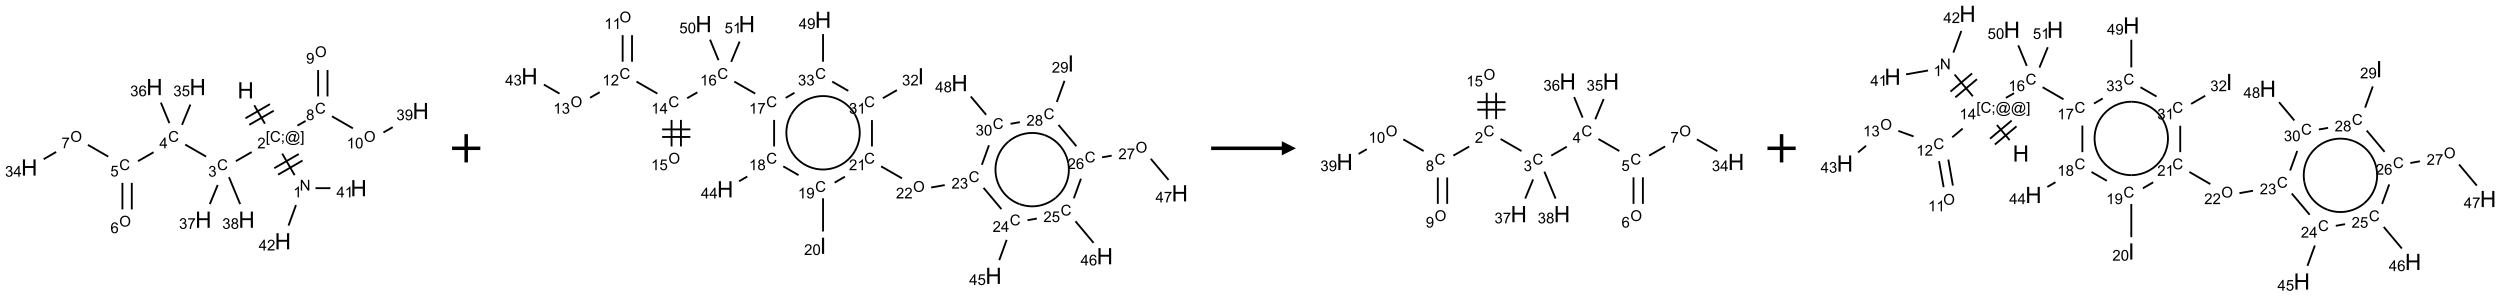 <?xml version="1.0" encoding="UTF-8"?>
<svg xmlns="http://www.w3.org/2000/svg" xmlns:xlink="http://www.w3.org/1999/xlink" width="1770" height="210" viewBox="0 0 1770 210">
<defs>
<g>
<g id="glyph-0-0">
<path d="M 2 0 L 2 -10 L 10 -10 L 10 0 Z M 2.25 -0.25 L 9.75 -0.25 L 9.75 -9.75 L 2.25 -9.75 Z M 2.25 -0.25 "/>
</g>
<g id="glyph-0-1">
<path d="M 1.281 0 L 1.281 -11.453 L 2.797 -11.453 L 2.797 -6.75 L 8.75 -6.75 L 8.75 -11.453 L 10.266 -11.453 L 10.266 0 L 8.75 0 L 8.75 -5.398 L 2.797 -5.398 L 2.797 0 Z M 1.281 0 "/>
</g>
<g id="glyph-0-2">
<path d="M 1.492 0 L 1.492 -11.453 L 3.008 -11.453 L 3.008 0 Z M 1.492 0 "/>
</g>
<g id="glyph-1-0">
<path d="M 1.332 0 L 1.332 -6.668 L 6.668 -6.668 L 6.668 0 Z M 1.5 -0.168 L 6.5 -0.168 L 6.5 -6.5 L 1.5 -6.5 Z M 1.5 -0.168 "/>
</g>
<g id="glyph-1-1">
<path d="M 0.723 2.121 L 0.723 -7.637 L 2.793 -7.637 L 2.793 -6.859 L 1.66 -6.859 L 1.66 1.344 L 2.793 1.344 L 2.793 2.121 Z M 0.723 2.121 "/>
</g>
<g id="glyph-1-2">
<path d="M 6.27 -2.676 L 7.281 -2.422 C 7.07 -1.594 6.688 -0.961 6.137 -0.523 C 5.586 -0.086 4.914 0.129 4.121 0.129 C 3.297 0.129 2.629 -0.039 2.113 -0.371 C 1.598 -0.707 1.203 -1.191 0.934 -1.828 C 0.664 -2.465 0.531 -3.145 0.531 -3.875 C 0.531 -4.672 0.684 -5.363 0.988 -5.957 C 1.293 -6.547 1.723 -6.996 2.285 -7.305 C 2.844 -7.613 3.461 -7.766 4.137 -7.766 C 4.898 -7.766 5.543 -7.57 6.062 -7.184 C 6.582 -6.793 6.945 -6.246 7.152 -5.543 L 6.156 -5.309 C 5.98 -5.863 5.723 -6.266 5.387 -6.52 C 5.051 -6.773 4.625 -6.902 4.113 -6.902 C 3.527 -6.902 3.039 -6.762 2.645 -6.48 C 2.25 -6.199 1.973 -5.82 1.812 -5.348 C 1.652 -4.871 1.574 -4.383 1.574 -3.879 C 1.574 -3.23 1.668 -2.664 1.855 -2.18 C 2.047 -1.695 2.34 -1.332 2.738 -1.094 C 3.137 -0.855 3.57 -0.734 4.035 -0.734 C 4.602 -0.734 5.082 -0.898 5.473 -1.223 C 5.867 -1.551 6.133 -2.035 6.27 -2.676 Z M 6.27 -2.676 "/>
</g>
<g id="glyph-1-3">
<path d="M 0.949 -4.465 L 0.949 -5.531 L 2.016 -5.531 L 2.016 -4.465 Z M 0.949 0 L 0.949 -1.066 L 2.016 -1.066 L 2.016 0 C 2.016 0.391 1.945 0.711 1.809 0.949 C 1.668 1.191 1.449 1.379 1.145 1.512 L 0.887 1.109 C 1.082 1.023 1.23 0.895 1.324 0.727 C 1.418 0.559 1.469 0.316 1.48 0 Z M 0.949 0 "/>
</g>
<g id="glyph-1-4">
<path d="M 6.047 -0.848 C 5.82 -0.59 5.57 -0.379 5.289 -0.223 C 5.008 -0.062 4.73 0.016 4.449 0.016 C 4.141 0.016 3.84 -0.074 3.547 -0.254 C 3.254 -0.434 3.02 -0.715 2.836 -1.09 C 2.652 -1.465 2.562 -1.875 2.562 -2.324 C 2.562 -2.875 2.703 -3.43 2.988 -3.98 C 3.27 -4.535 3.621 -4.953 4.043 -5.23 C 4.461 -5.508 4.871 -5.645 5.266 -5.645 C 5.566 -5.645 5.855 -5.566 6.129 -5.41 C 6.402 -5.25 6.641 -5.012 6.84 -4.688 L 7.016 -5.496 L 7.949 -5.496 L 7.199 -2 C 7.094 -1.516 7.043 -1.246 7.043 -1.191 C 7.043 -1.098 7.078 -1.02 7.148 -0.949 C 7.219 -0.883 7.305 -0.848 7.406 -0.848 C 7.59 -0.848 7.832 -0.953 8.129 -1.168 C 8.527 -1.445 8.84 -1.816 9.07 -2.285 C 9.301 -2.75 9.418 -3.234 9.418 -3.73 C 9.418 -4.309 9.27 -4.852 8.973 -5.355 C 8.676 -5.859 8.23 -6.262 7.645 -6.562 C 7.055 -6.863 6.406 -7.016 5.691 -7.016 C 4.879 -7.016 4.137 -6.824 3.465 -6.445 C 2.793 -6.066 2.273 -5.52 1.902 -4.809 C 1.535 -4.098 1.348 -3.34 1.348 -2.527 C 1.348 -1.676 1.535 -0.941 1.902 -0.328 C 2.273 0.285 2.809 0.742 3.508 1.035 C 4.207 1.328 4.984 1.473 5.832 1.473 C 6.742 1.473 7.504 1.32 8.121 1.016 C 8.734 0.711 9.195 0.34 9.5 -0.098 L 10.441 -0.098 C 10.266 0.266 9.961 0.637 9.531 1.016 C 9.102 1.395 8.59 1.695 7.996 1.914 C 7.402 2.133 6.688 2.246 5.848 2.246 C 5.078 2.246 4.367 2.145 3.715 1.949 C 3.066 1.75 2.512 1.453 2.051 1.055 C 1.594 0.656 1.25 0.199 1.016 -0.316 C 0.723 -0.973 0.578 -1.684 0.578 -2.441 C 0.578 -3.289 0.75 -4.098 1.098 -4.863 C 1.523 -5.805 2.125 -6.527 2.902 -7.027 C 3.684 -7.527 4.629 -7.777 5.738 -7.777 C 6.602 -7.777 7.375 -7.602 8.059 -7.246 C 8.746 -6.895 9.285 -6.371 9.684 -5.672 C 10.02 -5.07 10.188 -4.418 10.188 -3.715 C 10.188 -2.707 9.832 -1.812 9.125 -1.031 C 8.492 -0.328 7.801 0.02 7.051 0.02 C 6.812 0.02 6.617 -0.016 6.473 -0.09 C 6.324 -0.16 6.215 -0.266 6.145 -0.402 C 6.102 -0.488 6.066 -0.637 6.047 -0.848 Z M 3.527 -2.262 C 3.527 -1.785 3.641 -1.414 3.863 -1.152 C 4.09 -0.887 4.348 -0.754 4.641 -0.754 C 4.836 -0.754 5.039 -0.812 5.254 -0.93 C 5.469 -1.047 5.676 -1.219 5.871 -1.449 C 6.066 -1.676 6.23 -1.969 6.355 -2.32 C 6.48 -2.672 6.543 -3.027 6.543 -3.379 C 6.543 -3.852 6.426 -4.219 6.191 -4.48 C 5.957 -4.738 5.672 -4.871 5.332 -4.871 C 5.109 -4.871 4.902 -4.812 4.707 -4.699 C 4.512 -4.586 4.32 -4.406 4.137 -4.156 C 3.953 -3.906 3.805 -3.602 3.691 -3.246 C 3.582 -2.887 3.527 -2.559 3.527 -2.262 Z M 3.527 -2.262 "/>
</g>
<g id="glyph-1-5">
<path d="M 2.27 2.121 L 0.203 2.121 L 0.203 1.344 L 1.332 1.344 L 1.332 -6.859 L 0.203 -6.859 L 0.203 -7.637 L 2.27 -7.637 Z M 2.27 2.121 "/>
</g>
<g id="glyph-1-6">
<path d="M 5.371 -0.902 L 5.371 0 L 0.324 0 C 0.316 -0.227 0.352 -0.441 0.434 -0.652 C 0.562 -0.996 0.766 -1.332 1.051 -1.668 C 1.332 -2 1.742 -2.387 2.277 -2.824 C 3.105 -3.504 3.668 -4.043 3.957 -4.441 C 4.25 -4.84 4.395 -5.215 4.395 -5.566 C 4.395 -5.938 4.262 -6.254 3.996 -6.508 C 3.73 -6.762 3.387 -6.891 2.957 -6.891 C 2.508 -6.891 2.145 -6.754 1.875 -6.484 C 1.605 -6.215 1.469 -5.84 1.465 -5.359 L 0.5 -5.457 C 0.566 -6.176 0.812 -6.727 1.246 -7.102 C 1.676 -7.477 2.254 -7.668 2.98 -7.668 C 3.711 -7.668 4.293 -7.465 4.719 -7.059 C 5.145 -6.652 5.359 -6.148 5.359 -5.547 C 5.359 -5.242 5.297 -4.941 5.172 -4.645 C 5.047 -4.352 4.84 -4.039 4.551 -3.715 C 4.262 -3.387 3.777 -2.938 3.105 -2.371 C 2.543 -1.898 2.18 -1.578 2.02 -1.41 C 1.859 -1.242 1.73 -1.07 1.625 -0.902 Z M 5.371 -0.902 "/>
</g>
<g id="glyph-1-7">
<path d="M 0.812 0 L 0.812 -7.637 L 1.848 -7.637 L 5.859 -1.641 L 5.859 -7.637 L 6.828 -7.637 L 6.828 0 L 5.793 0 L 1.781 -6 L 1.781 0 Z M 0.812 0 "/>
</g>
<g id="glyph-1-8">
<path d="M 3.973 0 L 3.035 0 L 3.035 -5.973 C 2.809 -5.758 2.516 -5.543 2.148 -5.328 C 1.781 -5.113 1.453 -4.953 1.16 -4.844 L 1.16 -5.75 C 1.684 -5.996 2.145 -6.297 2.535 -6.645 C 2.93 -6.996 3.207 -7.336 3.371 -7.668 L 3.973 -7.668 Z M 3.973 0 "/>
</g>
<g id="glyph-1-9">
<path d="M 3.449 0 L 3.449 -1.828 L 0.137 -1.828 L 0.137 -2.688 L 3.621 -7.637 L 4.387 -7.637 L 4.387 -2.688 L 5.418 -2.688 L 5.418 -1.828 L 4.387 -1.828 L 4.387 0 Z M 3.449 -2.688 L 3.449 -6.129 L 1.059 -2.688 Z M 3.449 -2.688 "/>
</g>
<g id="glyph-1-10">
<path d="M 0.449 -2.016 L 1.387 -2.141 C 1.492 -1.609 1.676 -1.227 1.934 -0.992 C 2.191 -0.758 2.508 -0.641 2.879 -0.641 C 3.32 -0.641 3.695 -0.793 3.996 -1.098 C 4.301 -1.402 4.453 -1.781 4.453 -2.234 C 4.453 -2.664 4.312 -3.02 4.031 -3.301 C 3.75 -3.578 3.391 -3.719 2.957 -3.719 C 2.781 -3.719 2.562 -3.684 2.297 -3.613 L 2.402 -4.438 C 2.465 -4.43 2.516 -4.426 2.551 -4.426 C 2.949 -4.426 3.312 -4.531 3.629 -4.738 C 3.949 -4.949 4.109 -5.27 4.109 -5.703 C 4.109 -6.047 3.992 -6.332 3.762 -6.559 C 3.527 -6.785 3.227 -6.895 2.859 -6.895 C 2.496 -6.895 2.191 -6.781 1.949 -6.551 C 1.707 -6.324 1.547 -5.98 1.48 -5.52 L 0.543 -5.688 C 0.656 -6.316 0.918 -6.805 1.324 -7.148 C 1.73 -7.492 2.234 -7.668 2.84 -7.668 C 3.254 -7.668 3.641 -7.578 3.988 -7.398 C 4.34 -7.219 4.609 -6.977 4.793 -6.668 C 4.98 -6.359 5.074 -6.031 5.074 -5.684 C 5.074 -5.352 4.984 -5.051 4.809 -4.781 C 4.629 -4.512 4.367 -4.297 4.02 -4.137 C 4.473 -4.031 4.824 -3.816 5.074 -3.488 C 5.324 -3.16 5.449 -2.75 5.449 -2.254 C 5.449 -1.59 5.203 -1.023 4.719 -0.559 C 4.234 -0.098 3.617 0.137 2.875 0.137 C 2.203 0.137 1.648 -0.062 1.207 -0.465 C 0.762 -0.863 0.512 -1.379 0.449 -2.016 Z M 0.449 -2.016 "/>
</g>
<g id="glyph-1-11">
<path d="M 0.441 -2 L 1.426 -2.082 C 1.5 -1.605 1.668 -1.242 1.934 -1.004 C 2.199 -0.762 2.52 -0.641 2.895 -0.641 C 3.348 -0.641 3.73 -0.812 4.043 -1.152 C 4.355 -1.492 4.512 -1.941 4.512 -2.504 C 4.512 -3.039 4.359 -3.461 4.059 -3.77 C 3.758 -4.078 3.367 -4.234 2.879 -4.234 C 2.578 -4.234 2.305 -4.164 2.062 -4.027 C 1.82 -3.891 1.629 -3.715 1.488 -3.496 L 0.609 -3.609 L 1.348 -7.531 L 5.145 -7.531 L 5.145 -6.637 L 2.098 -6.637 L 1.688 -4.582 C 2.145 -4.902 2.625 -5.062 3.129 -5.062 C 3.797 -5.062 4.359 -4.832 4.816 -4.371 C 5.277 -3.91 5.504 -3.312 5.504 -2.59 C 5.504 -1.898 5.305 -1.301 4.902 -0.797 C 4.41 -0.18 3.742 0.129 2.895 0.129 C 2.199 0.129 1.633 -0.062 1.195 -0.453 C 0.758 -0.844 0.504 -1.359 0.441 -2 Z M 0.441 -2 "/>
</g>
<g id="glyph-1-12">
<path d="M 0.516 -3.719 C 0.516 -4.984 0.855 -5.977 1.535 -6.695 C 2.215 -7.414 3.094 -7.77 4.172 -7.77 C 4.875 -7.77 5.512 -7.602 6.078 -7.266 C 6.645 -6.93 7.074 -6.461 7.371 -5.855 C 7.668 -5.254 7.816 -4.57 7.816 -3.809 C 7.816 -3.035 7.66 -2.34 7.348 -1.73 C 7.035 -1.117 6.594 -0.656 6.02 -0.34 C 5.449 -0.027 4.828 0.129 4.168 0.129 C 3.449 0.129 2.805 -0.043 2.238 -0.391 C 1.672 -0.738 1.246 -1.211 0.953 -1.812 C 0.66 -2.414 0.516 -3.047 0.516 -3.719 Z M 1.559 -3.703 C 1.559 -2.781 1.805 -2.059 2.301 -1.527 C 2.793 -1 3.414 -0.734 4.16 -0.734 C 4.922 -0.734 5.547 -1 6.039 -1.535 C 6.531 -2.07 6.777 -2.828 6.777 -3.812 C 6.777 -4.434 6.672 -4.977 6.461 -5.441 C 6.25 -5.902 5.945 -6.262 5.539 -6.52 C 5.133 -6.773 4.68 -6.902 4.176 -6.902 C 3.461 -6.902 2.848 -6.656 2.332 -6.164 C 1.816 -5.672 1.559 -4.852 1.559 -3.703 Z M 1.559 -3.703 "/>
</g>
<g id="glyph-1-13">
<path d="M 5.309 -5.766 L 4.375 -5.691 C 4.293 -6.059 4.172 -6.328 4.02 -6.496 C 3.766 -6.762 3.453 -6.895 3.082 -6.895 C 2.785 -6.895 2.523 -6.812 2.297 -6.645 C 2 -6.43 1.77 -6.117 1.598 -5.703 C 1.43 -5.289 1.34 -4.703 1.332 -3.938 C 1.559 -4.281 1.836 -4.535 2.16 -4.703 C 2.488 -4.871 2.828 -4.953 3.188 -4.953 C 3.812 -4.953 4.344 -4.723 4.785 -4.262 C 5.223 -3.801 5.441 -3.207 5.441 -2.48 C 5.441 -2 5.34 -1.555 5.133 -1.145 C 4.926 -0.73 4.641 -0.418 4.281 -0.199 C 3.922 0.02 3.512 0.129 3.051 0.129 C 2.27 0.129 1.633 -0.156 1.141 -0.73 C 0.648 -1.305 0.402 -2.254 0.402 -3.574 C 0.402 -5.051 0.672 -6.121 1.219 -6.793 C 1.695 -7.375 2.336 -7.668 3.141 -7.668 C 3.742 -7.668 4.234 -7.5 4.617 -7.16 C 5 -6.824 5.23 -6.359 5.309 -5.766 Z M 1.48 -2.473 C 1.48 -2.152 1.547 -1.844 1.684 -1.547 C 1.82 -1.25 2.016 -1.027 2.262 -0.871 C 2.508 -0.719 2.766 -0.641 3.035 -0.641 C 3.434 -0.641 3.773 -0.801 4.059 -1.121 C 4.344 -1.441 4.484 -1.875 4.484 -2.422 C 4.484 -2.949 4.344 -3.367 4.062 -3.668 C 3.781 -3.973 3.426 -4.125 3 -4.125 C 2.578 -4.125 2.219 -3.973 1.922 -3.668 C 1.625 -3.363 1.48 -2.969 1.48 -2.473 Z M 1.48 -2.473 "/>
</g>
<g id="glyph-1-14">
<path d="M 0.504 -6.637 L 0.504 -7.535 L 5.449 -7.535 L 5.449 -6.809 C 4.961 -6.289 4.48 -5.602 4.004 -4.746 C 3.527 -3.887 3.156 -3.004 2.895 -2.098 C 2.707 -1.461 2.59 -0.762 2.535 0 L 1.574 0 C 1.582 -0.602 1.703 -1.328 1.926 -2.176 C 2.152 -3.027 2.477 -3.848 2.898 -4.637 C 3.32 -5.426 3.77 -6.094 4.246 -6.637 Z M 0.504 -6.637 "/>
</g>
<g id="glyph-1-15">
<path d="M 1.887 -4.141 C 1.496 -4.281 1.207 -4.484 1.02 -4.75 C 0.832 -5.016 0.738 -5.328 0.738 -5.699 C 0.738 -6.254 0.938 -6.719 1.34 -7.098 C 1.738 -7.477 2.27 -7.668 2.934 -7.668 C 3.598 -7.668 4.137 -7.473 4.543 -7.086 C 4.949 -6.699 5.152 -6.227 5.152 -5.672 C 5.152 -5.316 5.059 -5.008 4.871 -4.746 C 4.688 -4.484 4.406 -4.281 4.027 -4.141 C 4.496 -3.988 4.852 -3.742 5.098 -3.402 C 5.34 -3.062 5.465 -2.656 5.465 -2.184 C 5.465 -1.531 5.234 -0.98 4.77 -0.535 C 4.309 -0.09 3.703 0.129 2.949 0.129 C 2.195 0.129 1.586 -0.094 1.125 -0.539 C 0.664 -0.984 0.434 -1.543 0.434 -2.207 C 0.434 -2.703 0.559 -3.121 0.809 -3.457 C 1.062 -3.793 1.422 -4.02 1.887 -4.141 Z M 1.699 -5.73 C 1.699 -5.367 1.812 -5.074 2.047 -4.844 C 2.281 -4.613 2.582 -4.5 2.953 -4.5 C 3.312 -4.5 3.609 -4.613 3.84 -4.84 C 4.07 -5.066 4.188 -5.348 4.188 -5.676 C 4.188 -6.02 4.07 -6.309 3.832 -6.543 C 3.594 -6.777 3.297 -6.895 2.941 -6.895 C 2.586 -6.895 2.289 -6.781 2.051 -6.551 C 1.816 -6.324 1.699 -6.047 1.699 -5.73 Z M 1.395 -2.203 C 1.395 -1.938 1.461 -1.676 1.586 -1.426 C 1.711 -1.176 1.902 -0.984 2.152 -0.848 C 2.402 -0.711 2.672 -0.641 2.957 -0.641 C 3.406 -0.641 3.777 -0.785 4.066 -1.074 C 4.359 -1.363 4.504 -1.727 4.504 -2.172 C 4.504 -2.625 4.355 -2.996 4.055 -3.293 C 3.754 -3.586 3.379 -3.734 2.926 -3.734 C 2.484 -3.734 2.121 -3.59 1.832 -3.297 C 1.543 -3.004 1.395 -2.641 1.395 -2.203 Z M 1.395 -2.203 "/>
</g>
<g id="glyph-1-16">
<path d="M 0.582 -1.766 L 1.484 -1.848 C 1.562 -1.426 1.707 -1.117 1.922 -0.926 C 2.137 -0.734 2.414 -0.641 2.75 -0.641 C 3.039 -0.641 3.289 -0.707 3.508 -0.84 C 3.727 -0.973 3.902 -1.148 4.043 -1.367 C 4.18 -1.586 4.297 -1.887 4.391 -2.262 C 4.484 -2.637 4.531 -3.016 4.531 -3.406 C 4.531 -3.449 4.531 -3.512 4.527 -3.594 C 4.34 -3.297 4.082 -3.055 3.758 -2.867 C 3.434 -2.68 3.082 -2.59 2.703 -2.59 C 2.07 -2.59 1.535 -2.816 1.098 -3.277 C 0.66 -3.734 0.441 -4.34 0.441 -5.09 C 0.441 -5.863 0.672 -6.484 1.129 -6.957 C 1.586 -7.43 2.156 -7.668 2.844 -7.668 C 3.34 -7.668 3.793 -7.531 4.207 -7.266 C 4.617 -7 4.93 -6.617 5.145 -6.121 C 5.355 -5.629 5.465 -4.91 5.465 -3.973 C 5.465 -2.996 5.359 -2.223 5.145 -1.645 C 4.934 -1.066 4.617 -0.625 4.199 -0.324 C 3.781 -0.02 3.293 0.129 2.73 0.129 C 2.133 0.129 1.645 -0.035 1.266 -0.367 C 0.887 -0.699 0.66 -1.164 0.582 -1.766 Z M 4.422 -5.137 C 4.422 -5.676 4.277 -6.102 3.992 -6.418 C 3.707 -6.734 3.359 -6.891 2.957 -6.891 C 2.543 -6.891 2.18 -6.719 1.871 -6.379 C 1.562 -6.039 1.406 -5.598 1.406 -5.059 C 1.406 -4.57 1.555 -4.176 1.848 -3.871 C 2.141 -3.566 2.5 -3.418 2.934 -3.418 C 3.367 -3.418 3.723 -3.57 4.004 -3.871 C 4.281 -4.176 4.422 -4.598 4.422 -5.137 Z M 4.422 -5.137 "/>
</g>
<g id="glyph-1-17">
<path d="M 0.441 -3.766 C 0.441 -4.668 0.535 -5.395 0.723 -5.945 C 0.906 -6.496 1.184 -6.922 1.551 -7.219 C 1.918 -7.516 2.375 -7.668 2.934 -7.668 C 3.344 -7.668 3.703 -7.586 4.012 -7.418 C 4.32 -7.254 4.574 -7.016 4.777 -6.707 C 4.977 -6.395 5.137 -6.016 5.25 -5.57 C 5.363 -5.125 5.422 -4.523 5.422 -3.766 C 5.422 -2.871 5.328 -2.148 5.145 -1.598 C 4.961 -1.047 4.688 -0.621 4.32 -0.32 C 3.953 -0.02 3.492 0.129 2.934 0.129 C 2.195 0.129 1.617 -0.133 1.199 -0.66 C 0.695 -1.297 0.441 -2.332 0.441 -3.766 Z M 1.406 -3.766 C 1.406 -2.512 1.555 -1.68 1.848 -1.262 C 2.141 -0.848 2.5 -0.641 2.934 -0.641 C 3.363 -0.641 3.727 -0.848 4.02 -1.266 C 4.312 -1.684 4.457 -2.516 4.457 -3.766 C 4.457 -5.023 4.312 -5.859 4.02 -6.27 C 3.727 -6.684 3.359 -6.891 2.922 -6.891 C 2.492 -6.891 2.148 -6.707 1.891 -6.344 C 1.566 -5.879 1.406 -5.02 1.406 -3.766 Z M 1.406 -3.766 "/>
</g>
</g>
</defs>
<path fill="none" stroke-width="0.033" stroke-linecap="butt" stroke-linejoin="miter" stroke="rgb(0%, 0%, 0%)" stroke-opacity="1" stroke-miterlimit="10" d="M 3.983 0.899 L 4.171 1.225 " transform="matrix(40, 0, 0, 40, 20.713, 38.586)"/>
<path fill="none" stroke-width="0.033" stroke-linecap="butt" stroke-linejoin="miter" stroke="rgb(0%, 0%, 0%)" stroke-opacity="1" stroke-miterlimit="10" d="M 3.894 1.245 L 4.327 0.995 " transform="matrix(40, 0, 0, 40, 20.713, 38.586)"/>
<path fill="none" stroke-width="0.033" stroke-linecap="butt" stroke-linejoin="miter" stroke="rgb(0%, 0%, 0%)" stroke-opacity="1" stroke-miterlimit="10" d="M 3.827 1.129 L 4.26 0.879 " transform="matrix(40, 0, 0, 40, 20.713, 38.586)"/>
<path fill="none" stroke-width="0.033" stroke-linecap="butt" stroke-linejoin="miter" stroke="rgb(0%, 0%, 0%)" stroke-opacity="1" stroke-miterlimit="10" d="M 4.477 1.754 L 4.697 2.136 " transform="matrix(40, 0, 0, 40, 20.713, 38.586)"/>
<path fill="none" stroke-width="0.033" stroke-linecap="butt" stroke-linejoin="miter" stroke="rgb(0%, 0%, 0%)" stroke-opacity="1" stroke-miterlimit="10" d="M 4.404 2.127 L 4.837 1.877 " transform="matrix(40, 0, 0, 40, 20.713, 38.586)"/>
<path fill="none" stroke-width="0.033" stroke-linecap="butt" stroke-linejoin="miter" stroke="rgb(0%, 0%, 0%)" stroke-opacity="1" stroke-miterlimit="10" d="M 4.337 2.012 L 4.77 1.762 " transform="matrix(40, 0, 0, 40, 20.713, 38.586)"/>
<path fill="none" stroke-width="0.033" stroke-linecap="butt" stroke-linejoin="miter" stroke="rgb(0%, 0%, 0%)" stroke-opacity="1" stroke-miterlimit="10" d="M 5.067 2.366 L 5.33 2.366 " transform="matrix(40, 0, 0, 40, 20.713, 38.586)"/>
<path fill="none" stroke-width="0.033" stroke-linecap="butt" stroke-linejoin="miter" stroke="rgb(0%, 0%, 0%)" stroke-opacity="1" stroke-miterlimit="10" d="M 4.721 2.665 L 4.589 3.028 " transform="matrix(40, 0, 0, 40, 20.713, 38.586)"/>
<path fill="none" stroke-width="0.033" stroke-linecap="butt" stroke-linejoin="miter" stroke="rgb(0%, 0%, 0%)" stroke-opacity="1" stroke-miterlimit="10" d="M 3.936 1.727 L 3.657 1.888 " transform="matrix(40, 0, 0, 40, 20.713, 38.586)"/>
<path fill="none" stroke-width="0.033" stroke-linecap="butt" stroke-linejoin="miter" stroke="rgb(0%, 0%, 0%)" stroke-opacity="1" stroke-miterlimit="10" d="M 3.13 1.807 L 2.76 1.594 " transform="matrix(40, 0, 0, 40, 20.713, 38.586)"/>
<path fill="none" stroke-width="0.033" stroke-linecap="butt" stroke-linejoin="miter" stroke="rgb(0%, 0%, 0%)" stroke-opacity="1" stroke-miterlimit="10" d="M 2.2 1.73 L 1.925 1.888 " transform="matrix(40, 0, 0, 40, 20.713, 38.586)"/>
<path fill="none" stroke-width="0.033" stroke-linecap="butt" stroke-linejoin="miter" stroke="rgb(0%, 0%, 0%)" stroke-opacity="1" stroke-miterlimit="10" d="M 1.649 2.272 L 1.649 2.742 " transform="matrix(40, 0, 0, 40, 20.713, 38.586)"/>
<path fill="none" stroke-width="0.033" stroke-linecap="butt" stroke-linejoin="miter" stroke="rgb(0%, 0%, 0%)" stroke-opacity="1" stroke-miterlimit="10" d="M 1.815 2.272 L 1.815 2.742 " transform="matrix(40, 0, 0, 40, 20.713, 38.586)"/>
<path fill="none" stroke-width="0.033" stroke-linecap="butt" stroke-linejoin="miter" stroke="rgb(0%, 0%, 0%)" stroke-opacity="1" stroke-miterlimit="10" d="M 1.398 1.807 L 1.038 1.6 " transform="matrix(40, 0, 0, 40, 20.713, 38.586)"/>
<path fill="none" stroke-width="0.033" stroke-linecap="butt" stroke-linejoin="miter" stroke="rgb(0%, 0%, 0%)" stroke-opacity="1" stroke-miterlimit="10" d="M 0.476 1.725 L 0.255 1.853 " transform="matrix(40, 0, 0, 40, 20.713, 38.586)"/>
<path fill="none" stroke-width="0.033" stroke-linecap="butt" stroke-linejoin="miter" stroke="rgb(0%, 0%, 0%)" stroke-opacity="1" stroke-miterlimit="10" d="M 2.704 1.245 L 2.852 0.886 " transform="matrix(40, 0, 0, 40, 20.713, 38.586)"/>
<path fill="none" stroke-width="0.033" stroke-linecap="butt" stroke-linejoin="miter" stroke="rgb(0%, 0%, 0%)" stroke-opacity="1" stroke-miterlimit="10" d="M 2.48 1.215 L 2.33 0.852 " transform="matrix(40, 0, 0, 40, 20.713, 38.586)"/>
<path fill="none" stroke-width="0.033" stroke-linecap="butt" stroke-linejoin="miter" stroke="rgb(0%, 0%, 0%)" stroke-opacity="1" stroke-miterlimit="10" d="M 3.336 2.309 L 3.196 2.648 " transform="matrix(40, 0, 0, 40, 20.713, 38.586)"/>
<path fill="none" stroke-width="0.033" stroke-linecap="butt" stroke-linejoin="miter" stroke="rgb(0%, 0%, 0%)" stroke-opacity="1" stroke-miterlimit="10" d="M 3.535 2.171 L 3.733 2.648 " transform="matrix(40, 0, 0, 40, 20.713, 38.586)"/>
<path fill="none" stroke-width="0.033" stroke-linecap="butt" stroke-linejoin="miter" stroke="rgb(0%, 0%, 0%)" stroke-opacity="1" stroke-miterlimit="10" d="M 4.747 1.259 L 4.891 1.176 " transform="matrix(40, 0, 0, 40, 20.713, 38.586)"/>
<path fill="none" stroke-width="0.033" stroke-linecap="butt" stroke-linejoin="miter" stroke="rgb(0%, 0%, 0%)" stroke-opacity="1" stroke-miterlimit="10" d="M 5.279 0.742 L 5.279 0.275 " transform="matrix(40, 0, 0, 40, 20.713, 38.586)"/>
<path fill="none" stroke-width="0.033" stroke-linecap="butt" stroke-linejoin="miter" stroke="rgb(0%, 0%, 0%)" stroke-opacity="1" stroke-miterlimit="10" d="M 5.113 0.742 L 5.113 0.275 " transform="matrix(40, 0, 0, 40, 20.713, 38.586)"/>
<path fill="none" stroke-width="0.033" stroke-linecap="butt" stroke-linejoin="miter" stroke="rgb(0%, 0%, 0%)" stroke-opacity="1" stroke-miterlimit="10" d="M 5.358 1.094 L 5.728 1.307 " transform="matrix(40, 0, 0, 40, 20.713, 38.586)"/>
<path fill="none" stroke-width="0.033" stroke-linecap="butt" stroke-linejoin="miter" stroke="rgb(0%, 0%, 0%)" stroke-opacity="1" stroke-miterlimit="10" d="M 6.269 1.38 L 6.433 1.286 " transform="matrix(40, 0, 0, 40, 20.713, 38.586)"/>
<g fill="rgb(0%, 0%, 0%)" fill-opacity="1">
<use xlink:href="#glyph-0-1" x="168.145" y="69.672"/>
</g>
<g fill="rgb(0%, 0%, 0%)" fill-opacity="1">
<use xlink:href="#glyph-1-1" x="188.129" y="100.438"/>
<use xlink:href="#glyph-1-2" x="191.092" y="100.438"/>
<use xlink:href="#glyph-1-3" x="198.796" y="100.438"/>
<use xlink:href="#glyph-1-4" x="201.759" y="100.438"/>
<use xlink:href="#glyph-1-5" x="212.587" y="100.438"/>
</g>
<g fill="rgb(0%, 0%, 0%)" fill-opacity="1">
<use xlink:href="#glyph-1-6" x="182.152" y="105.066"/>
</g>
<g fill="rgb(0%, 0%, 0%)" fill-opacity="1">
<use xlink:href="#glyph-1-7" x="212.152" y="134.938"/>
</g>
<g fill="rgb(0%, 0%, 0%)" fill-opacity="1">
<use xlink:href="#glyph-1-8" x="207.656" y="139.707"/>
</g>
<g fill="rgb(0%, 0%, 0%)" fill-opacity="1">
<use xlink:href="#glyph-0-1" x="248.145" y="138.953"/>
</g>
<g fill="rgb(0%, 0%, 0%)" fill-opacity="1">
<use xlink:href="#glyph-1-9" x="238.188" y="139.746"/>
<use xlink:href="#glyph-1-8" x="244.12" y="139.746"/>
</g>
<g fill="rgb(0%, 0%, 0%)" fill-opacity="1">
<use xlink:href="#glyph-0-1" x="194.465" y="176.543"/>
</g>
<g fill="rgb(0%, 0%, 0%)" fill-opacity="1">
<use xlink:href="#glyph-1-9" x="183.109" y="177.336"/>
<use xlink:href="#glyph-1-6" x="189.042" y="177.336"/>
</g>
<g fill="rgb(0%, 0%, 0%)" fill-opacity="1">
<use xlink:href="#glyph-1-2" x="153.684" y="120.43"/>
</g>
<g fill="rgb(0%, 0%, 0%)" fill-opacity="1">
<use xlink:href="#glyph-1-10" x="147.434" y="125.066"/>
</g>
<g fill="rgb(0%, 0%, 0%)" fill-opacity="1">
<use xlink:href="#glyph-1-2" x="119.043" y="100.43"/>
</g>
<g fill="rgb(0%, 0%, 0%)" fill-opacity="1">
<use xlink:href="#glyph-1-9" x="112.824" y="105.035"/>
</g>
<g fill="rgb(0%, 0%, 0%)" fill-opacity="1">
<use xlink:href="#glyph-1-2" x="84.402" y="120.43"/>
</g>
<g fill="rgb(0%, 0%, 0%)" fill-opacity="1">
<use xlink:href="#glyph-1-11" x="78.094" y="124.934"/>
</g>
<g fill="rgb(0%, 0%, 0%)" fill-opacity="1">
<use xlink:href="#glyph-1-12" x="84.418" y="160.434"/>
</g>
<g fill="rgb(0%, 0%, 0%)" fill-opacity="1">
<use xlink:href="#glyph-1-13" x="78.156" y="165.066"/>
</g>
<g fill="rgb(0%, 0%, 0%)" fill-opacity="1">
<use xlink:href="#glyph-1-12" x="49.777" y="100.434"/>
</g>
<g fill="rgb(0%, 0%, 0%)" fill-opacity="1">
<use xlink:href="#glyph-1-14" x="43.508" y="104.938"/>
</g>
<g fill="rgb(0%, 0%, 0%)" fill-opacity="1">
<use xlink:href="#glyph-0-1" x="14.941" y="124.312"/>
</g>
<g fill="rgb(0%, 0%, 0%)" fill-opacity="1">
<use xlink:href="#glyph-1-10" x="3.539" y="125.105"/>
<use xlink:href="#glyph-1-9" x="9.471" y="125.105"/>
</g>
<g fill="rgb(0%, 0%, 0%)" fill-opacity="1">
<use xlink:href="#glyph-0-1" x="134.172" y="67.359"/>
</g>
<g fill="rgb(0%, 0%, 0%)" fill-opacity="1">
<use xlink:href="#glyph-1-10" x="122.68" y="68.152"/>
<use xlink:href="#glyph-1-11" x="128.612" y="68.152"/>
</g>
<g fill="rgb(0%, 0%, 0%)" fill-opacity="1">
<use xlink:href="#glyph-0-1" x="103.555" y="67.359"/>
</g>
<g fill="rgb(0%, 0%, 0%)" fill-opacity="1">
<use xlink:href="#glyph-1-10" x="92.129" y="68.152"/>
<use xlink:href="#glyph-1-13" x="98.061" y="68.152"/>
</g>
<g fill="rgb(0%, 0%, 0%)" fill-opacity="1">
<use xlink:href="#glyph-0-1" x="138.195" y="161.27"/>
</g>
<g fill="rgb(0%, 0%, 0%)" fill-opacity="1">
<use xlink:href="#glyph-1-10" x="126.762" y="162.062"/>
<use xlink:href="#glyph-1-14" x="132.694" y="162.062"/>
</g>
<g fill="rgb(0%, 0%, 0%)" fill-opacity="1">
<use xlink:href="#glyph-0-1" x="168.812" y="161.27"/>
</g>
<g fill="rgb(0%, 0%, 0%)" fill-opacity="1">
<use xlink:href="#glyph-1-10" x="157.363" y="162.062"/>
<use xlink:href="#glyph-1-15" x="163.296" y="162.062"/>
</g>
<g fill="rgb(0%, 0%, 0%)" fill-opacity="1">
<use xlink:href="#glyph-1-2" x="222.965" y="80.43"/>
</g>
<g fill="rgb(0%, 0%, 0%)" fill-opacity="1">
<use xlink:href="#glyph-1-15" x="216.699" y="85.066"/>
</g>
<g fill="rgb(0%, 0%, 0%)" fill-opacity="1">
<use xlink:href="#glyph-1-12" x="222.98" y="40.434"/>
</g>
<g fill="rgb(0%, 0%, 0%)" fill-opacity="1">
<use xlink:href="#glyph-1-16" x="216.699" y="45.066"/>
</g>
<g fill="rgb(0%, 0%, 0%)" fill-opacity="1">
<use xlink:href="#glyph-1-12" x="257.621" y="100.434"/>
</g>
<g fill="rgb(0%, 0%, 0%)" fill-opacity="1">
<use xlink:href="#glyph-1-8" x="245.449" y="105.066"/>
<use xlink:href="#glyph-1-17" x="251.382" y="105.066"/>
</g>
<g fill="rgb(0%, 0%, 0%)" fill-opacity="1">
<use xlink:href="#glyph-0-1" x="292.07" y="84.312"/>
</g>
<g fill="rgb(0%, 0%, 0%)" fill-opacity="1">
<use xlink:href="#glyph-1-10" x="280.621" y="85.105"/>
<use xlink:href="#glyph-1-16" x="286.553" y="85.105"/>
</g>
<path fill="none" stroke-width="0.062" stroke-linecap="butt" stroke-linejoin="miter" stroke="rgb(0%, 0%, 0%)" stroke-opacity="1" stroke-miterlimit="10" d="M 0 0 L 0.5 0 M 0.25 -0.25 L 0.25 0.25 " transform="matrix(40, 0, 0, 40, 320.064, 105)"/>
<path fill="none" stroke-width="0.033" stroke-linecap="butt" stroke-linejoin="miter" stroke="rgb(0%, 0%, 0%)" stroke-opacity="1" stroke-miterlimit="10" d="M 1.649 0.272 L 1.649 0.742 " transform="matrix(40, 0, 0, 40, 374.869, 14.01)"/>
<path fill="none" stroke-width="0.033" stroke-linecap="butt" stroke-linejoin="miter" stroke="rgb(0%, 0%, 0%)" stroke-opacity="1" stroke-miterlimit="10" d="M 1.815 0.272 L 1.815 0.742 " transform="matrix(40, 0, 0, 40, 374.869, 14.01)"/>
<path fill="none" stroke-width="0.033" stroke-linecap="butt" stroke-linejoin="miter" stroke="rgb(0%, 0%, 0%)" stroke-opacity="1" stroke-miterlimit="10" d="M 1.243 1.282 L 1.073 1.38 " transform="matrix(40, 0, 0, 40, 374.869, 14.01)"/>
<path fill="none" stroke-width="0.033" stroke-linecap="butt" stroke-linejoin="miter" stroke="rgb(0%, 0%, 0%)" stroke-opacity="1" stroke-miterlimit="10" d="M 0.532 1.307 L 0.255 1.147 " transform="matrix(40, 0, 0, 40, 374.869, 14.01)"/>
<path fill="none" stroke-width="0.033" stroke-linecap="butt" stroke-linejoin="miter" stroke="rgb(0%, 0%, 0%)" stroke-opacity="1" stroke-miterlimit="10" d="M 1.894 1.094 L 2.264 1.307 " transform="matrix(40, 0, 0, 40, 374.869, 14.01)"/>
<path fill="none" stroke-width="0.033" stroke-linecap="butt" stroke-linejoin="miter" stroke="rgb(0%, 0%, 0%)" stroke-opacity="1" stroke-miterlimit="10" d="M 2.515 1.772 L 2.515 2.242 " transform="matrix(40, 0, 0, 40, 374.869, 14.01)"/>
<path fill="none" stroke-width="0.033" stroke-linecap="butt" stroke-linejoin="miter" stroke="rgb(0%, 0%, 0%)" stroke-opacity="1" stroke-miterlimit="10" d="M 2.681 1.772 L 2.681 2.242 " transform="matrix(40, 0, 0, 40, 374.869, 14.01)"/>
<path fill="none" stroke-width="0.033" stroke-linecap="butt" stroke-linejoin="miter" stroke="rgb(0%, 0%, 0%)" stroke-opacity="1" stroke-miterlimit="10" d="M 2.348 2.074 L 2.848 2.074 " transform="matrix(40, 0, 0, 40, 374.869, 14.01)"/>
<path fill="none" stroke-width="0.033" stroke-linecap="butt" stroke-linejoin="miter" stroke="rgb(0%, 0%, 0%)" stroke-opacity="1" stroke-miterlimit="10" d="M 2.348 1.94 L 2.848 1.94 " transform="matrix(40, 0, 0, 40, 374.869, 14.01)"/>
<path fill="none" stroke-width="0.033" stroke-linecap="butt" stroke-linejoin="miter" stroke="rgb(0%, 0%, 0%)" stroke-opacity="1" stroke-miterlimit="10" d="M 2.791 1.388 L 2.972 1.284 " transform="matrix(40, 0, 0, 40, 374.869, 14.01)"/>
<path fill="none" stroke-width="0.033" stroke-linecap="butt" stroke-linejoin="miter" stroke="rgb(0%, 0%, 0%)" stroke-opacity="1" stroke-miterlimit="10" d="M 3.626 1.094 L 3.996 1.307 " transform="matrix(40, 0, 0, 40, 374.869, 14.01)"/>
<path fill="none" stroke-width="0.033" stroke-linecap="butt" stroke-linejoin="miter" stroke="rgb(0%, 0%, 0%)" stroke-opacity="1" stroke-miterlimit="10" d="M 4.33 1.772 L 4.33 2.242 " transform="matrix(40, 0, 0, 40, 374.869, 14.01)"/>
<path fill="none" stroke-width="0.033" stroke-linecap="butt" stroke-linejoin="miter" stroke="rgb(0%, 0%, 0%)" stroke-opacity="1" stroke-miterlimit="10" d="M 3.855 2.774 L 3.71 2.858 " transform="matrix(40, 0, 0, 40, 374.869, 14.01)"/>
<path fill="none" stroke-width="0.033" stroke-linecap="butt" stroke-linejoin="miter" stroke="rgb(0%, 0%, 0%)" stroke-opacity="1" stroke-miterlimit="10" d="M 4.492 2.594 L 4.763 2.75 " transform="matrix(40, 0, 0, 40, 374.869, 14.01)"/>
<path fill="none" stroke-width="0.033" stroke-linecap="butt" stroke-linejoin="miter" stroke="rgb(0%, 0%, 0%)" stroke-opacity="1" stroke-miterlimit="10" d="M 5.196 3.159 L 5.196 3.747 " transform="matrix(40, 0, 0, 40, 374.869, 14.01)"/>
<path fill="none" stroke-width="0.033" stroke-linecap="butt" stroke-linejoin="miter" stroke="rgb(0%, 0%, 0%)" stroke-opacity="1" stroke-miterlimit="10" d="M 5.401 2.882 L 5.583 2.777 " transform="matrix(40, 0, 0, 40, 374.869, 14.01)"/>
<path fill="none" stroke-width="0.033" stroke-linecap="butt" stroke-linejoin="miter" stroke="rgb(0%, 0%, 0%)" stroke-opacity="1" stroke-miterlimit="10" d="M 6.224 2.594 L 6.594 2.807 " transform="matrix(40, 0, 0, 40, 374.869, 14.01)"/>
<path fill="none" stroke-width="0.033" stroke-linecap="butt" stroke-linejoin="miter" stroke="rgb(0%, 0%, 0%)" stroke-opacity="1" stroke-miterlimit="10" d="M 7.11 2.968 L 7.35 2.926 " transform="matrix(40, 0, 0, 40, 374.869, 14.01)"/>
<path fill="none" stroke-width="0.033" stroke-linecap="butt" stroke-linejoin="miter" stroke="rgb(0%, 0%, 0%)" stroke-opacity="1" stroke-miterlimit="10" d="M 8.037 2.974 L 8.353 3.351 " transform="matrix(40, 0, 0, 40, 374.869, 14.01)"/>
<path fill="none" stroke-width="0.033" stroke-linecap="butt" stroke-linejoin="miter" stroke="rgb(0%, 0%, 0%)" stroke-opacity="1" stroke-miterlimit="10" d="M 8.446 3.895 L 8.315 4.255 " transform="matrix(40, 0, 0, 40, 374.869, 14.01)"/>
<path fill="none" stroke-width="0.033" stroke-linecap="butt" stroke-linejoin="miter" stroke="rgb(0%, 0%, 0%)" stroke-opacity="1" stroke-miterlimit="10" d="M 8.816 3.547 L 8.98 3.518 " transform="matrix(40, 0, 0, 40, 374.869, 14.01)"/>
<path fill="none" stroke-width="0.033" stroke-linecap="butt" stroke-linejoin="miter" stroke="rgb(0%, 0%, 0%)" stroke-opacity="1" stroke-miterlimit="10" d="M 9.664 3.566 L 9.984 3.948 " transform="matrix(40, 0, 0, 40, 374.869, 14.01)"/>
<path fill="none" stroke-width="0.033" stroke-linecap="butt" stroke-linejoin="miter" stroke="rgb(0%, 0%, 0%)" stroke-opacity="1" stroke-miterlimit="10" d="M 9.635 3.16 L 9.761 2.813 " transform="matrix(40, 0, 0, 40, 374.869, 14.01)"/>
<path fill="none" stroke-width="0.033" stroke-linecap="butt" stroke-linejoin="miter" stroke="rgb(0%, 0%, 0%)" stroke-opacity="1" stroke-miterlimit="10" d="M 10.135 2.434 L 10.305 2.405 " transform="matrix(40, 0, 0, 40, 374.869, 14.01)"/>
<path fill="none" stroke-width="0.033" stroke-linecap="butt" stroke-linejoin="miter" stroke="rgb(0%, 0%, 0%)" stroke-opacity="1" stroke-miterlimit="10" d="M 10.997 2.46 L 11.311 2.834 " transform="matrix(40, 0, 0, 40, 374.869, 14.01)"/>
<path fill="none" stroke-width="0.033" stroke-linecap="butt" stroke-linejoin="miter" stroke="rgb(0%, 0%, 0%)" stroke-opacity="1" stroke-miterlimit="10" d="M 9.68 2.237 L 9.364 1.861 " transform="matrix(40, 0, 0, 40, 374.869, 14.01)"/>
<path fill="none" stroke-width="0.033" stroke-linecap="butt" stroke-linejoin="miter" stroke="rgb(0%, 0%, 0%)" stroke-opacity="1" stroke-miterlimit="10" d="M 9.334 1.454 L 9.47 1.08 " transform="matrix(40, 0, 0, 40, 374.869, 14.01)"/>
<path fill="none" stroke-width="0.033" stroke-linecap="butt" stroke-linejoin="miter" stroke="rgb(0%, 0%, 0%)" stroke-opacity="1" stroke-miterlimit="10" d="M 8.679 1.812 L 8.515 1.841 " transform="matrix(40, 0, 0, 40, 374.869, 14.01)"/>
<path fill="none" stroke-width="0.033" stroke-linecap="butt" stroke-linejoin="miter" stroke="rgb(0%, 0%, 0%)" stroke-opacity="1" stroke-miterlimit="10" d="M 8.133 2.221 L 8.007 2.567 " transform="matrix(40, 0, 0, 40, 374.869, 14.01)"/>
<path fill="none" stroke-width="0.033" stroke-linecap="butt" stroke-linejoin="miter" stroke="rgb(0%, 0%, 0%)" stroke-opacity="1" stroke-miterlimit="10" d="M 8.083 1.681 L 7.811 1.358 " transform="matrix(40, 0, 0, 40, 374.869, 14.01)"/>
<path fill="none" stroke-width="0.033" stroke-linecap="butt" stroke-linejoin="miter" stroke="rgb(0%, 0%, 0%)" stroke-opacity="1" stroke-miterlimit="10" d="M 6.062 2.242 L 6.062 1.775 " transform="matrix(40, 0, 0, 40, 374.869, 14.01)"/>
<path fill="none" stroke-width="0.033" stroke-linecap="butt" stroke-linejoin="miter" stroke="rgb(0%, 0%, 0%)" stroke-opacity="1" stroke-miterlimit="10" d="M 6.255 1.388 L 6.504 1.245 " transform="matrix(40, 0, 0, 40, 374.869, 14.01)"/>
<path fill="none" stroke-width="0.033" stroke-linecap="butt" stroke-linejoin="miter" stroke="rgb(0%, 0%, 0%)" stroke-opacity="1" stroke-miterlimit="10" d="M 5.643 1.258 L 5.358 1.094 " transform="matrix(40, 0, 0, 40, 374.869, 14.01)"/>
<path fill="none" stroke-width="0.033" stroke-linecap="butt" stroke-linejoin="miter" stroke="rgb(0%, 0%, 0%)" stroke-opacity="1" stroke-miterlimit="10" d="M 4.691 1.292 L 4.535 1.382 " transform="matrix(40, 0, 0, 40, 374.869, 14.01)"/>
<path fill="none" stroke-width="0.033" stroke-linecap="butt" stroke-linejoin="miter" stroke="rgb(0%, 0%, 0%)" stroke-opacity="1" stroke-miterlimit="10" d="M 5.196 0.742 L 5.196 0.253 " transform="matrix(40, 0, 0, 40, 374.869, 14.01)"/>
<path fill="none" stroke-width="0.033" stroke-linecap="butt" stroke-linejoin="miter" stroke="rgb(0%, 0%, 0%)" stroke-opacity="1" stroke-miterlimit="10" d="M 3.346 0.715 L 3.196 0.352 " transform="matrix(40, 0, 0, 40, 374.869, 14.01)"/>
<path fill="none" stroke-width="0.033" stroke-linecap="butt" stroke-linejoin="miter" stroke="rgb(0%, 0%, 0%)" stroke-opacity="1" stroke-miterlimit="10" d="M 3.57 0.745 L 3.719 0.386 " transform="matrix(40, 0, 0, 40, 374.869, 14.01)"/>
<path fill="none" stroke-width="0.033" stroke-linecap="butt" stroke-linejoin="miter" stroke="rgb(0%, 0%, 0%)" stroke-opacity="1" stroke-miterlimit="10" d="M 4.634 2.325 C 4.518 2.124 4.518 1.876 4.634 1.675 " transform="matrix(40, 0, 0, 40, 374.869, 14.01)"/>
<path fill="none" stroke-width="0.033" stroke-linecap="butt" stroke-linejoin="miter" stroke="rgb(0%, 0%, 0%)" stroke-opacity="1" stroke-miterlimit="10" d="M 5.196 2.65 C 4.964 2.65 4.75 2.526 4.634 2.325 " transform="matrix(40, 0, 0, 40, 374.869, 14.01)"/>
<path fill="none" stroke-width="0.033" stroke-linecap="butt" stroke-linejoin="miter" stroke="rgb(0%, 0%, 0%)" stroke-opacity="1" stroke-miterlimit="10" d="M 5.759 2.325 C 5.643 2.526 5.428 2.65 5.196 2.65 " transform="matrix(40, 0, 0, 40, 374.869, 14.01)"/>
<path fill="none" stroke-width="0.033" stroke-linecap="butt" stroke-linejoin="miter" stroke="rgb(0%, 0%, 0%)" stroke-opacity="1" stroke-miterlimit="10" d="M 5.759 1.675 C 5.875 1.876 5.875 2.124 5.759 2.325 " transform="matrix(40, 0, 0, 40, 374.869, 14.01)"/>
<path fill="none" stroke-width="0.033" stroke-linecap="butt" stroke-linejoin="miter" stroke="rgb(0%, 0%, 0%)" stroke-opacity="1" stroke-miterlimit="10" d="M 5.196 1.35 C 5.428 1.35 5.643 1.474 5.759 1.675 " transform="matrix(40, 0, 0, 40, 374.869, 14.01)"/>
<path fill="none" stroke-width="0.033" stroke-linecap="butt" stroke-linejoin="miter" stroke="rgb(0%, 0%, 0%)" stroke-opacity="1" stroke-miterlimit="10" d="M 4.634 1.675 C 4.75 1.474 4.964 1.35 5.196 1.35 " transform="matrix(40, 0, 0, 40, 374.869, 14.01)"/>
<path fill="none" stroke-width="0.033" stroke-linecap="butt" stroke-linejoin="miter" stroke="rgb(0%, 0%, 0%)" stroke-opacity="1" stroke-miterlimit="10" d="M 8.676 3.263 C 8.458 3.184 8.298 2.994 8.258 2.765 " transform="matrix(40, 0, 0, 40, 374.869, 14.01)"/>
<path fill="none" stroke-width="0.033" stroke-linecap="butt" stroke-linejoin="miter" stroke="rgb(0%, 0%, 0%)" stroke-opacity="1" stroke-miterlimit="10" d="M 9.315 3.15 C 9.138 3.299 8.894 3.342 8.676 3.263 " transform="matrix(40, 0, 0, 40, 374.869, 14.01)"/>
<path fill="none" stroke-width="0.033" stroke-linecap="butt" stroke-linejoin="miter" stroke="rgb(0%, 0%, 0%)" stroke-opacity="1" stroke-miterlimit="10" d="M 9.537 2.54 C 9.578 2.768 9.493 3.001 9.315 3.15 " transform="matrix(40, 0, 0, 40, 374.869, 14.01)"/>
<path fill="none" stroke-width="0.033" stroke-linecap="butt" stroke-linejoin="miter" stroke="rgb(0%, 0%, 0%)" stroke-opacity="1" stroke-miterlimit="10" d="M 9.12 2.042 C 9.338 2.122 9.497 2.311 9.537 2.54 " transform="matrix(40, 0, 0, 40, 374.869, 14.01)"/>
<path fill="none" stroke-width="0.033" stroke-linecap="butt" stroke-linejoin="miter" stroke="rgb(0%, 0%, 0%)" stroke-opacity="1" stroke-miterlimit="10" d="M 8.48 2.155 C 8.658 2.006 8.902 1.963 9.12 2.042 " transform="matrix(40, 0, 0, 40, 374.869, 14.01)"/>
<path fill="none" stroke-width="0.033" stroke-linecap="butt" stroke-linejoin="miter" stroke="rgb(0%, 0%, 0%)" stroke-opacity="1" stroke-miterlimit="10" d="M 8.258 2.765 C 8.218 2.537 8.303 2.304 8.48 2.155 " transform="matrix(40, 0, 0, 40, 374.869, 14.01)"/>
<g fill="rgb(0%, 0%, 0%)" fill-opacity="1">
<use xlink:href="#glyph-1-12" x="438.574" y="15.859"/>
</g>
<g fill="rgb(0%, 0%, 0%)" fill-opacity="1">
<use xlink:href="#glyph-1-8" x="427.848" y="20.492"/>
<use xlink:href="#glyph-1-8" x="433.78" y="20.492"/>
</g>
<g fill="rgb(0%, 0%, 0%)" fill-opacity="1">
<use xlink:href="#glyph-1-2" x="438.559" y="55.855"/>
</g>
<g fill="rgb(0%, 0%, 0%)" fill-opacity="1">
<use xlink:href="#glyph-1-8" x="426.453" y="60.492"/>
<use xlink:href="#glyph-1-6" x="432.385" y="60.492"/>
</g>
<g fill="rgb(0%, 0%, 0%)" fill-opacity="1">
<use xlink:href="#glyph-1-12" x="403.934" y="75.859"/>
</g>
<g fill="rgb(0%, 0%, 0%)" fill-opacity="1">
<use xlink:href="#glyph-1-8" x="391.734" y="80.492"/>
<use xlink:href="#glyph-1-10" x="397.667" y="80.492"/>
</g>
<g fill="rgb(0%, 0%, 0%)" fill-opacity="1">
<use xlink:href="#glyph-0-1" x="369.098" y="59.738"/>
</g>
<g fill="rgb(0%, 0%, 0%)" fill-opacity="1">
<use xlink:href="#glyph-1-9" x="357.664" y="60.531"/>
<use xlink:href="#glyph-1-10" x="363.596" y="60.531"/>
</g>
<g fill="rgb(0%, 0%, 0%)" fill-opacity="1">
<use xlink:href="#glyph-1-2" x="473.199" y="75.855"/>
</g>
<g fill="rgb(0%, 0%, 0%)" fill-opacity="1">
<use xlink:href="#glyph-1-8" x="461.047" y="80.492"/>
<use xlink:href="#glyph-1-9" x="466.979" y="80.492"/>
</g>
<g fill="rgb(0%, 0%, 0%)" fill-opacity="1">
<use xlink:href="#glyph-1-12" x="473.215" y="115.859"/>
</g>
<g fill="rgb(0%, 0%, 0%)" fill-opacity="1">
<use xlink:href="#glyph-1-8" x="460.957" y="120.492"/>
<use xlink:href="#glyph-1-11" x="466.889" y="120.492"/>
</g>
<g fill="rgb(0%, 0%, 0%)" fill-opacity="1">
<use xlink:href="#glyph-1-2" x="507.84" y="55.855"/>
</g>
<g fill="rgb(0%, 0%, 0%)" fill-opacity="1">
<use xlink:href="#glyph-1-8" x="495.66" y="60.492"/>
<use xlink:href="#glyph-1-13" x="501.592" y="60.492"/>
</g>
<g fill="rgb(0%, 0%, 0%)" fill-opacity="1">
<use xlink:href="#glyph-1-2" x="542.48" y="75.855"/>
</g>
<g fill="rgb(0%, 0%, 0%)" fill-opacity="1">
<use xlink:href="#glyph-1-8" x="530.297" y="80.492"/>
<use xlink:href="#glyph-1-14" x="536.229" y="80.492"/>
</g>
<g fill="rgb(0%, 0%, 0%)" fill-opacity="1">
<use xlink:href="#glyph-1-2" x="542.48" y="115.855"/>
</g>
<g fill="rgb(0%, 0%, 0%)" fill-opacity="1">
<use xlink:href="#glyph-1-8" x="530.281" y="120.492"/>
<use xlink:href="#glyph-1-15" x="536.214" y="120.492"/>
</g>
<g fill="rgb(0%, 0%, 0%)" fill-opacity="1">
<use xlink:href="#glyph-0-1" x="507.66" y="139.738"/>
</g>
<g fill="rgb(0%, 0%, 0%)" fill-opacity="1">
<use xlink:href="#glyph-1-9" x="496.258" y="140.5"/>
<use xlink:href="#glyph-1-9" x="502.19" y="140.5"/>
</g>
<g fill="rgb(0%, 0%, 0%)" fill-opacity="1">
<use xlink:href="#glyph-1-2" x="577.121" y="135.855"/>
</g>
<g fill="rgb(0%, 0%, 0%)" fill-opacity="1">
<use xlink:href="#glyph-1-8" x="564.922" y="140.492"/>
<use xlink:href="#glyph-1-16" x="570.854" y="140.492"/>
</g>
<g fill="rgb(0%, 0%, 0%)" fill-opacity="1">
<use xlink:href="#glyph-0-2" x="580.465" y="179.738"/>
</g>
<g fill="rgb(0%, 0%, 0%)" fill-opacity="1">
<use xlink:href="#glyph-1-6" x="569.27" y="180.531"/>
<use xlink:href="#glyph-1-17" x="575.202" y="180.531"/>
</g>
<g fill="rgb(0%, 0%, 0%)" fill-opacity="1">
<use xlink:href="#glyph-1-2" x="611.762" y="115.855"/>
</g>
<g fill="rgb(0%, 0%, 0%)" fill-opacity="1">
<use xlink:href="#glyph-1-6" x="601.055" y="120.492"/>
<use xlink:href="#glyph-1-8" x="606.987" y="120.492"/>
</g>
<g fill="rgb(0%, 0%, 0%)" fill-opacity="1">
<use xlink:href="#glyph-1-12" x="646.422" y="135.859"/>
</g>
<g fill="rgb(0%, 0%, 0%)" fill-opacity="1">
<use xlink:href="#glyph-1-6" x="634.301" y="140.492"/>
<use xlink:href="#glyph-1-6" x="640.233" y="140.492"/>
</g>
<g fill="rgb(0%, 0%, 0%)" fill-opacity="1">
<use xlink:href="#glyph-1-2" x="685.797" y="128.91"/>
</g>
<g fill="rgb(0%, 0%, 0%)" fill-opacity="1">
<use xlink:href="#glyph-1-6" x="673.613" y="133.543"/>
<use xlink:href="#glyph-1-10" x="679.546" y="133.543"/>
</g>
<g fill="rgb(0%, 0%, 0%)" fill-opacity="1">
<use xlink:href="#glyph-1-2" x="714.883" y="159.551"/>
</g>
<g fill="rgb(0%, 0%, 0%)" fill-opacity="1">
<use xlink:href="#glyph-1-6" x="702.73" y="164.188"/>
<use xlink:href="#glyph-1-9" x="708.663" y="164.188"/>
</g>
<g fill="rgb(0%, 0%, 0%)" fill-opacity="1">
<use xlink:href="#glyph-0-1" x="697.648" y="201.02"/>
</g>
<g fill="rgb(0%, 0%, 0%)" fill-opacity="1">
<use xlink:href="#glyph-1-9" x="686.156" y="201.781"/>
<use xlink:href="#glyph-1-11" x="692.089" y="201.781"/>
</g>
<g fill="rgb(0%, 0%, 0%)" fill-opacity="1">
<use xlink:href="#glyph-1-2" x="750.902" y="152.605"/>
</g>
<g fill="rgb(0%, 0%, 0%)" fill-opacity="1">
<use xlink:href="#glyph-1-6" x="738.66" y="157.242"/>
<use xlink:href="#glyph-1-11" x="744.592" y="157.242"/>
</g>
<g fill="rgb(0%, 0%, 0%)" fill-opacity="1">
<use xlink:href="#glyph-0-1" x="776.434" y="187.129"/>
</g>
<g fill="rgb(0%, 0%, 0%)" fill-opacity="1">
<use xlink:href="#glyph-1-9" x="765.004" y="187.922"/>
<use xlink:href="#glyph-1-13" x="770.936" y="187.922"/>
</g>
<g fill="rgb(0%, 0%, 0%)" fill-opacity="1">
<use xlink:href="#glyph-1-2" x="767.957" y="115.016"/>
</g>
<g fill="rgb(0%, 0%, 0%)" fill-opacity="1">
<use xlink:href="#glyph-1-6" x="755.781" y="119.652"/>
<use xlink:href="#glyph-1-13" x="761.714" y="119.652"/>
</g>
<g fill="rgb(0%, 0%, 0%)" fill-opacity="1">
<use xlink:href="#glyph-1-12" x="803.988" y="108.074"/>
</g>
<g fill="rgb(0%, 0%, 0%)" fill-opacity="1">
<use xlink:href="#glyph-1-6" x="791.793" y="112.707"/>
<use xlink:href="#glyph-1-14" x="797.725" y="112.707"/>
</g>
<g fill="rgb(0%, 0%, 0%)" fill-opacity="1">
<use xlink:href="#glyph-0-1" x="829.504" y="142.594"/>
</g>
<g fill="rgb(0%, 0%, 0%)" fill-opacity="1">
<use xlink:href="#glyph-1-9" x="818.07" y="143.355"/>
<use xlink:href="#glyph-1-14" x="824.003" y="143.355"/>
</g>
<g fill="rgb(0%, 0%, 0%)" fill-opacity="1">
<use xlink:href="#glyph-1-2" x="738.871" y="84.375"/>
</g>
<g fill="rgb(0%, 0%, 0%)" fill-opacity="1">
<use xlink:href="#glyph-1-6" x="726.672" y="89.012"/>
<use xlink:href="#glyph-1-15" x="732.604" y="89.012"/>
</g>
<g fill="rgb(0%, 0%, 0%)" fill-opacity="1">
<use xlink:href="#glyph-0-2" x="755.895" y="50.672"/>
</g>
<g fill="rgb(0%, 0%, 0%)" fill-opacity="1">
<use xlink:href="#glyph-1-6" x="744.656" y="51.461"/>
<use xlink:href="#glyph-1-16" x="750.589" y="51.461"/>
</g>
<g fill="rgb(0%, 0%, 0%)" fill-opacity="1">
<use xlink:href="#glyph-1-2" x="702.852" y="91.32"/>
</g>
<g fill="rgb(0%, 0%, 0%)" fill-opacity="1">
<use xlink:href="#glyph-1-10" x="690.695" y="95.957"/>
<use xlink:href="#glyph-1-17" x="696.628" y="95.957"/>
</g>
<g fill="rgb(0%, 0%, 0%)" fill-opacity="1">
<use xlink:href="#glyph-0-1" x="673.586" y="64.562"/>
</g>
<g fill="rgb(0%, 0%, 0%)" fill-opacity="1">
<use xlink:href="#glyph-1-9" x="662.137" y="65.355"/>
<use xlink:href="#glyph-1-15" x="668.069" y="65.355"/>
</g>
<g fill="rgb(0%, 0%, 0%)" fill-opacity="1">
<use xlink:href="#glyph-1-2" x="611.762" y="75.855"/>
</g>
<g fill="rgb(0%, 0%, 0%)" fill-opacity="1">
<use xlink:href="#glyph-1-10" x="601.055" y="80.492"/>
<use xlink:href="#glyph-1-8" x="606.987" y="80.492"/>
</g>
<g fill="rgb(0%, 0%, 0%)" fill-opacity="1">
<use xlink:href="#glyph-0-2" x="649.75" y="59.738"/>
</g>
<g fill="rgb(0%, 0%, 0%)" fill-opacity="1">
<use xlink:href="#glyph-1-10" x="638.605" y="60.531"/>
<use xlink:href="#glyph-1-6" x="644.538" y="60.531"/>
</g>
<g fill="rgb(0%, 0%, 0%)" fill-opacity="1">
<use xlink:href="#glyph-1-2" x="577.121" y="55.855"/>
</g>
<g fill="rgb(0%, 0%, 0%)" fill-opacity="1">
<use xlink:href="#glyph-1-10" x="564.938" y="60.492"/>
<use xlink:href="#glyph-1-10" x="570.87" y="60.492"/>
</g>
<g fill="rgb(0%, 0%, 0%)" fill-opacity="1">
<use xlink:href="#glyph-0-1" x="576.941" y="19.738"/>
</g>
<g fill="rgb(0%, 0%, 0%)" fill-opacity="1">
<use xlink:href="#glyph-1-9" x="565.492" y="20.531"/>
<use xlink:href="#glyph-1-16" x="571.424" y="20.531"/>
</g>
<g fill="rgb(0%, 0%, 0%)" fill-opacity="1">
<use xlink:href="#glyph-0-1" x="492.352" y="22.781"/>
</g>
<g fill="rgb(0%, 0%, 0%)" fill-opacity="1">
<use xlink:href="#glyph-1-11" x="480.945" y="23.574"/>
<use xlink:href="#glyph-1-17" x="486.878" y="23.574"/>
</g>
<g fill="rgb(0%, 0%, 0%)" fill-opacity="1">
<use xlink:href="#glyph-0-1" x="522.969" y="22.781"/>
</g>
<g fill="rgb(0%, 0%, 0%)" fill-opacity="1">
<use xlink:href="#glyph-1-11" x="513.008" y="23.574"/>
<use xlink:href="#glyph-1-8" x="518.94" y="23.574"/>
</g>
<path fill-rule="nonzero" fill="rgb(0%, 0%, 0%)" fill-opacity="1" d="M 857.504 106.25 L 907.504 106.25 L 907.504 110 L 917.504 105 L 907.504 100 L 907.504 103.75 L 857.504 103.75 "/>
<path fill="none" stroke-width="0.033" stroke-linecap="butt" stroke-linejoin="miter" stroke="rgb(0%, 0%, 0%)" stroke-opacity="1" stroke-miterlimit="10" d="M 2.76 1.094 L 3.13 1.307 " transform="matrix(40, 0, 0, 40, 952.01, 54.656)"/>
<path fill="none" stroke-width="0.033" stroke-linecap="butt" stroke-linejoin="miter" stroke="rgb(0%, 0%, 0%)" stroke-opacity="1" stroke-miterlimit="10" d="M 3.657 1.388 L 3.932 1.23 " transform="matrix(40, 0, 0, 40, 952.01, 54.656)"/>
<path fill="none" stroke-width="0.033" stroke-linecap="butt" stroke-linejoin="miter" stroke="rgb(0%, 0%, 0%)" stroke-opacity="1" stroke-miterlimit="10" d="M 4.492 1.094 L 4.862 1.307 " transform="matrix(40, 0, 0, 40, 952.01, 54.656)"/>
<path fill="none" stroke-width="0.033" stroke-linecap="butt" stroke-linejoin="miter" stroke="rgb(0%, 0%, 0%)" stroke-opacity="1" stroke-miterlimit="10" d="M 5.113 1.772 L 5.113 2.242 " transform="matrix(40, 0, 0, 40, 952.01, 54.656)"/>
<path fill="none" stroke-width="0.033" stroke-linecap="butt" stroke-linejoin="miter" stroke="rgb(0%, 0%, 0%)" stroke-opacity="1" stroke-miterlimit="10" d="M 5.279 1.772 L 5.279 2.242 " transform="matrix(40, 0, 0, 40, 952.01, 54.656)"/>
<path fill="none" stroke-width="0.033" stroke-linecap="butt" stroke-linejoin="miter" stroke="rgb(0%, 0%, 0%)" stroke-opacity="1" stroke-miterlimit="10" d="M 5.389 1.388 L 5.672 1.225 " transform="matrix(40, 0, 0, 40, 952.01, 54.656)"/>
<path fill="none" stroke-width="0.033" stroke-linecap="butt" stroke-linejoin="miter" stroke="rgb(0%, 0%, 0%)" stroke-opacity="1" stroke-miterlimit="10" d="M 6.235 1.1 L 6.596 1.308 " transform="matrix(40, 0, 0, 40, 952.01, 54.656)"/>
<path fill="none" stroke-width="0.033" stroke-linecap="butt" stroke-linejoin="miter" stroke="rgb(0%, 0%, 0%)" stroke-opacity="1" stroke-miterlimit="10" d="M 4.436 0.745 L 4.585 0.386 " transform="matrix(40, 0, 0, 40, 952.01, 54.656)"/>
<path fill="none" stroke-width="0.033" stroke-linecap="butt" stroke-linejoin="miter" stroke="rgb(0%, 0%, 0%)" stroke-opacity="1" stroke-miterlimit="10" d="M 4.212 0.715 L 4.062 0.352 " transform="matrix(40, 0, 0, 40, 952.01, 54.656)"/>
<path fill="none" stroke-width="0.033" stroke-linecap="butt" stroke-linejoin="miter" stroke="rgb(0%, 0%, 0%)" stroke-opacity="1" stroke-miterlimit="10" d="M 3.336 1.809 L 3.196 2.148 " transform="matrix(40, 0, 0, 40, 952.01, 54.656)"/>
<path fill="none" stroke-width="0.033" stroke-linecap="butt" stroke-linejoin="miter" stroke="rgb(0%, 0%, 0%)" stroke-opacity="1" stroke-miterlimit="10" d="M 3.535 1.671 L 3.733 2.148 " transform="matrix(40, 0, 0, 40, 952.01, 54.656)"/>
<path fill="none" stroke-width="0.033" stroke-linecap="butt" stroke-linejoin="miter" stroke="rgb(0%, 0%, 0%)" stroke-opacity="1" stroke-miterlimit="10" d="M 2.204 1.227 L 1.925 1.388 " transform="matrix(40, 0, 0, 40, 952.01, 54.656)"/>
<path fill="none" stroke-width="0.033" stroke-linecap="butt" stroke-linejoin="miter" stroke="rgb(0%, 0%, 0%)" stroke-opacity="1" stroke-miterlimit="10" d="M 1.649 1.775 L 1.649 2.242 " transform="matrix(40, 0, 0, 40, 952.01, 54.656)"/>
<path fill="none" stroke-width="0.033" stroke-linecap="butt" stroke-linejoin="miter" stroke="rgb(0%, 0%, 0%)" stroke-opacity="1" stroke-miterlimit="10" d="M 1.815 1.775 L 1.815 2.242 " transform="matrix(40, 0, 0, 40, 952.01, 54.656)"/>
<path fill="none" stroke-width="0.033" stroke-linecap="butt" stroke-linejoin="miter" stroke="rgb(0%, 0%, 0%)" stroke-opacity="1" stroke-miterlimit="10" d="M 1.398 1.307 L 1.038 1.1 " transform="matrix(40, 0, 0, 40, 952.01, 54.656)"/>
<path fill="none" stroke-width="0.033" stroke-linecap="butt" stroke-linejoin="miter" stroke="rgb(0%, 0%, 0%)" stroke-opacity="1" stroke-miterlimit="10" d="M 0.391 1.274 L 0.247 1.358 " transform="matrix(40, 0, 0, 40, 952.01, 54.656)"/>
<path fill="none" stroke-width="0.033" stroke-linecap="butt" stroke-linejoin="miter" stroke="rgb(0%, 0%, 0%)" stroke-opacity="1" stroke-miterlimit="10" d="M 2.681 0.742 L 2.681 0.275 " transform="matrix(40, 0, 0, 40, 952.01, 54.656)"/>
<path fill="none" stroke-width="0.033" stroke-linecap="butt" stroke-linejoin="miter" stroke="rgb(0%, 0%, 0%)" stroke-opacity="1" stroke-miterlimit="10" d="M 2.515 0.742 L 2.515 0.275 " transform="matrix(40, 0, 0, 40, 952.01, 54.656)"/>
<path fill="none" stroke-width="0.033" stroke-linecap="butt" stroke-linejoin="miter" stroke="rgb(0%, 0%, 0%)" stroke-opacity="1" stroke-miterlimit="10" d="M 2.848 0.442 L 2.348 0.442 " transform="matrix(40, 0, 0, 40, 952.01, 54.656)"/>
<path fill="none" stroke-width="0.033" stroke-linecap="butt" stroke-linejoin="miter" stroke="rgb(0%, 0%, 0%)" stroke-opacity="1" stroke-miterlimit="10" d="M 2.848 0.575 L 2.348 0.575 " transform="matrix(40, 0, 0, 40, 952.01, 54.656)"/>
<g fill="rgb(0%, 0%, 0%)" fill-opacity="1">
<use xlink:href="#glyph-1-2" x="1050.34" y="96.5"/>
</g>
<g fill="rgb(0%, 0%, 0%)" fill-opacity="1">
<use xlink:href="#glyph-1-6" x="1044.168" y="101.137"/>
</g>
<g fill="rgb(0%, 0%, 0%)" fill-opacity="1">
<use xlink:href="#glyph-1-2" x="1084.98" y="116.5"/>
</g>
<g fill="rgb(0%, 0%, 0%)" fill-opacity="1">
<use xlink:href="#glyph-1-10" x="1078.73" y="121.137"/>
</g>
<g fill="rgb(0%, 0%, 0%)" fill-opacity="1">
<use xlink:href="#glyph-1-2" x="1119.621" y="96.5"/>
</g>
<g fill="rgb(0%, 0%, 0%)" fill-opacity="1">
<use xlink:href="#glyph-1-9" x="1113.402" y="101.105"/>
</g>
<g fill="rgb(0%, 0%, 0%)" fill-opacity="1">
<use xlink:href="#glyph-1-2" x="1154.262" y="116.5"/>
</g>
<g fill="rgb(0%, 0%, 0%)" fill-opacity="1">
<use xlink:href="#glyph-1-11" x="1147.953" y="121.004"/>
</g>
<g fill="rgb(0%, 0%, 0%)" fill-opacity="1">
<use xlink:href="#glyph-1-12" x="1154.277" y="156.504"/>
</g>
<g fill="rgb(0%, 0%, 0%)" fill-opacity="1">
<use xlink:href="#glyph-1-13" x="1148.016" y="161.137"/>
</g>
<g fill="rgb(0%, 0%, 0%)" fill-opacity="1">
<use xlink:href="#glyph-1-12" x="1188.918" y="96.504"/>
</g>
<g fill="rgb(0%, 0%, 0%)" fill-opacity="1">
<use xlink:href="#glyph-1-14" x="1182.652" y="101.008"/>
</g>
<g fill="rgb(0%, 0%, 0%)" fill-opacity="1">
<use xlink:href="#glyph-0-1" x="1223.367" y="120.383"/>
</g>
<g fill="rgb(0%, 0%, 0%)" fill-opacity="1">
<use xlink:href="#glyph-1-10" x="1211.965" y="121.176"/>
<use xlink:href="#glyph-1-9" x="1217.897" y="121.176"/>
</g>
<g fill="rgb(0%, 0%, 0%)" fill-opacity="1">
<use xlink:href="#glyph-0-1" x="1134.75" y="63.43"/>
</g>
<g fill="rgb(0%, 0%, 0%)" fill-opacity="1">
<use xlink:href="#glyph-1-10" x="1123.258" y="64.223"/>
<use xlink:href="#glyph-1-11" x="1129.19" y="64.223"/>
</g>
<g fill="rgb(0%, 0%, 0%)" fill-opacity="1">
<use xlink:href="#glyph-0-1" x="1104.137" y="63.43"/>
</g>
<g fill="rgb(0%, 0%, 0%)" fill-opacity="1">
<use xlink:href="#glyph-1-10" x="1092.707" y="64.223"/>
<use xlink:href="#glyph-1-13" x="1098.639" y="64.223"/>
</g>
<g fill="rgb(0%, 0%, 0%)" fill-opacity="1">
<use xlink:href="#glyph-0-1" x="1069.492" y="157.34"/>
</g>
<g fill="rgb(0%, 0%, 0%)" fill-opacity="1">
<use xlink:href="#glyph-1-10" x="1058.059" y="158.133"/>
<use xlink:href="#glyph-1-14" x="1063.991" y="158.133"/>
</g>
<g fill="rgb(0%, 0%, 0%)" fill-opacity="1">
<use xlink:href="#glyph-0-1" x="1100.109" y="157.34"/>
</g>
<g fill="rgb(0%, 0%, 0%)" fill-opacity="1">
<use xlink:href="#glyph-1-10" x="1088.66" y="158.133"/>
<use xlink:href="#glyph-1-15" x="1094.592" y="158.133"/>
</g>
<g fill="rgb(0%, 0%, 0%)" fill-opacity="1">
<use xlink:href="#glyph-1-2" x="1015.699" y="116.5"/>
</g>
<g fill="rgb(0%, 0%, 0%)" fill-opacity="1">
<use xlink:href="#glyph-1-15" x="1009.434" y="121.137"/>
</g>
<g fill="rgb(0%, 0%, 0%)" fill-opacity="1">
<use xlink:href="#glyph-1-12" x="1015.715" y="156.504"/>
</g>
<g fill="rgb(0%, 0%, 0%)" fill-opacity="1">
<use xlink:href="#glyph-1-16" x="1009.43" y="161.137"/>
</g>
<g fill="rgb(0%, 0%, 0%)" fill-opacity="1">
<use xlink:href="#glyph-1-12" x="981.074" y="96.504"/>
</g>
<g fill="rgb(0%, 0%, 0%)" fill-opacity="1">
<use xlink:href="#glyph-1-8" x="968.898" y="101.137"/>
<use xlink:href="#glyph-1-17" x="974.831" y="101.137"/>
</g>
<g fill="rgb(0%, 0%, 0%)" fill-opacity="1">
<use xlink:href="#glyph-0-1" x="946.238" y="120.383"/>
</g>
<g fill="rgb(0%, 0%, 0%)" fill-opacity="1">
<use xlink:href="#glyph-1-10" x="934.789" y="121.176"/>
<use xlink:href="#glyph-1-16" x="940.721" y="121.176"/>
</g>
<g fill="rgb(0%, 0%, 0%)" fill-opacity="1">
<use xlink:href="#glyph-1-12" x="1050.355" y="56.504"/>
</g>
<g fill="rgb(0%, 0%, 0%)" fill-opacity="1">
<use xlink:href="#glyph-1-8" x="1038.098" y="61.137"/>
<use xlink:href="#glyph-1-11" x="1044.03" y="61.137"/>
</g>
<path fill="none" stroke-width="0.062" stroke-linecap="butt" stroke-linejoin="miter" stroke="rgb(0%, 0%, 0%)" stroke-opacity="1" stroke-miterlimit="10" d="M 0 0 L 0.5 0 M 0.25 -0.25 L 0.25 0.25 " transform="matrix(40, 0, 0, 40, 1251.361, 105)"/>
<path fill="none" stroke-width="0.033" stroke-linecap="butt" stroke-linejoin="miter" stroke="rgb(0%, 0%, 0%)" stroke-opacity="1" stroke-miterlimit="10" d="M 2.916 2.235 L 2.691 1.967 " transform="matrix(40, 0, 0, 40, 1306.166, 9.799)"/>
<path fill="none" stroke-width="0.033" stroke-linecap="butt" stroke-linejoin="miter" stroke="rgb(0%, 0%, 0%)" stroke-opacity="1" stroke-miterlimit="10" d="M 2.952 1.889 L 2.569 2.21 " transform="matrix(40, 0, 0, 40, 1306.166, 9.799)"/>
<path fill="none" stroke-width="0.033" stroke-linecap="butt" stroke-linejoin="miter" stroke="rgb(0%, 0%, 0%)" stroke-opacity="1" stroke-miterlimit="10" d="M 3.038 1.991 L 2.655 2.313 " transform="matrix(40, 0, 0, 40, 1306.166, 9.799)"/>
<path fill="none" stroke-width="0.033" stroke-linecap="butt" stroke-linejoin="miter" stroke="rgb(0%, 0%, 0%)" stroke-opacity="1" stroke-miterlimit="10" d="M 2.265 1.459 L 1.942 1.074 " transform="matrix(40, 0, 0, 40, 1306.166, 9.799)"/>
<path fill="none" stroke-width="0.033" stroke-linecap="butt" stroke-linejoin="miter" stroke="rgb(0%, 0%, 0%)" stroke-opacity="1" stroke-miterlimit="10" d="M 2.252 1.055 L 1.869 1.376 " transform="matrix(40, 0, 0, 40, 1306.166, 9.799)"/>
<path fill="none" stroke-width="0.033" stroke-linecap="butt" stroke-linejoin="miter" stroke="rgb(0%, 0%, 0%)" stroke-opacity="1" stroke-miterlimit="10" d="M 2.338 1.157 L 1.955 1.478 " transform="matrix(40, 0, 0, 40, 1306.166, 9.799)"/>
<path fill="none" stroke-width="0.033" stroke-linecap="butt" stroke-linejoin="miter" stroke="rgb(0%, 0%, 0%)" stroke-opacity="1" stroke-miterlimit="10" d="M 1.472 1.003 L 1.083 1.071 " transform="matrix(40, 0, 0, 40, 1306.166, 9.799)"/>
<path fill="none" stroke-width="0.033" stroke-linecap="butt" stroke-linejoin="miter" stroke="rgb(0%, 0%, 0%)" stroke-opacity="1" stroke-miterlimit="10" d="M 1.921 0.686 L 2.061 0.303 " transform="matrix(40, 0, 0, 40, 1306.166, 9.799)"/>
<path fill="none" stroke-width="0.033" stroke-linecap="butt" stroke-linejoin="miter" stroke="rgb(0%, 0%, 0%)" stroke-opacity="1" stroke-miterlimit="10" d="M 2.085 2.031 L 1.901 2.185 " transform="matrix(40, 0, 0, 40, 1306.166, 9.799)"/>
<path fill="none" stroke-width="0.033" stroke-linecap="butt" stroke-linejoin="miter" stroke="rgb(0%, 0%, 0%)" stroke-opacity="1" stroke-miterlimit="10" d="M 1.667 2.608 L 1.748 3.068 " transform="matrix(40, 0, 0, 40, 1306.166, 9.799)"/>
<path fill="none" stroke-width="0.033" stroke-linecap="butt" stroke-linejoin="miter" stroke="rgb(0%, 0%, 0%)" stroke-opacity="1" stroke-miterlimit="10" d="M 1.831 2.579 L 1.912 3.039 " transform="matrix(40, 0, 0, 40, 1306.166, 9.799)"/>
<path fill="none" stroke-width="0.033" stroke-linecap="butt" stroke-linejoin="miter" stroke="rgb(0%, 0%, 0%)" stroke-opacity="1" stroke-miterlimit="10" d="M 1.216 2.17 L 0.946 2.072 " transform="matrix(40, 0, 0, 40, 1306.166, 9.799)"/>
<path fill="none" stroke-width="0.033" stroke-linecap="butt" stroke-linejoin="miter" stroke="rgb(0%, 0%, 0%)" stroke-opacity="1" stroke-miterlimit="10" d="M 0.375 2.335 L 0.234 2.453 " transform="matrix(40, 0, 0, 40, 1306.166, 9.799)"/>
<path fill="none" stroke-width="0.033" stroke-linecap="butt" stroke-linejoin="miter" stroke="rgb(0%, 0%, 0%)" stroke-opacity="1" stroke-miterlimit="10" d="M 2.849 1.488 L 2.994 1.405 " transform="matrix(40, 0, 0, 40, 1306.166, 9.799)"/>
<path fill="none" stroke-width="0.033" stroke-linecap="butt" stroke-linejoin="miter" stroke="rgb(0%, 0%, 0%)" stroke-opacity="1" stroke-miterlimit="10" d="M 3.5 1.299 L 3.87 1.513 " transform="matrix(40, 0, 0, 40, 1306.166, 9.799)"/>
<path fill="none" stroke-width="0.033" stroke-linecap="butt" stroke-linejoin="miter" stroke="rgb(0%, 0%, 0%)" stroke-opacity="1" stroke-miterlimit="10" d="M 4.204 1.978 L 4.204 2.448 " transform="matrix(40, 0, 0, 40, 1306.166, 9.799)"/>
<path fill="none" stroke-width="0.033" stroke-linecap="butt" stroke-linejoin="miter" stroke="rgb(0%, 0%, 0%)" stroke-opacity="1" stroke-miterlimit="10" d="M 3.728 2.98 L 3.584 3.064 " transform="matrix(40, 0, 0, 40, 1306.166, 9.799)"/>
<path fill="none" stroke-width="0.033" stroke-linecap="butt" stroke-linejoin="miter" stroke="rgb(0%, 0%, 0%)" stroke-opacity="1" stroke-miterlimit="10" d="M 4.366 2.799 L 4.636 2.955 " transform="matrix(40, 0, 0, 40, 1306.166, 9.799)"/>
<path fill="none" stroke-width="0.033" stroke-linecap="butt" stroke-linejoin="miter" stroke="rgb(0%, 0%, 0%)" stroke-opacity="1" stroke-miterlimit="10" d="M 5.07 3.365 L 5.07 3.953 " transform="matrix(40, 0, 0, 40, 1306.166, 9.799)"/>
<path fill="none" stroke-width="0.033" stroke-linecap="butt" stroke-linejoin="miter" stroke="rgb(0%, 0%, 0%)" stroke-opacity="1" stroke-miterlimit="10" d="M 5.275 3.088 L 5.457 2.982 " transform="matrix(40, 0, 0, 40, 1306.166, 9.799)"/>
<path fill="none" stroke-width="0.033" stroke-linecap="butt" stroke-linejoin="miter" stroke="rgb(0%, 0%, 0%)" stroke-opacity="1" stroke-miterlimit="10" d="M 6.098 2.799 L 6.468 3.013 " transform="matrix(40, 0, 0, 40, 1306.166, 9.799)"/>
<path fill="none" stroke-width="0.033" stroke-linecap="butt" stroke-linejoin="miter" stroke="rgb(0%, 0%, 0%)" stroke-opacity="1" stroke-miterlimit="10" d="M 6.984 3.174 L 7.224 3.131 " transform="matrix(40, 0, 0, 40, 1306.166, 9.799)"/>
<path fill="none" stroke-width="0.033" stroke-linecap="butt" stroke-linejoin="miter" stroke="rgb(0%, 0%, 0%)" stroke-opacity="1" stroke-miterlimit="10" d="M 7.91 3.18 L 8.227 3.556 " transform="matrix(40, 0, 0, 40, 1306.166, 9.799)"/>
<path fill="none" stroke-width="0.033" stroke-linecap="butt" stroke-linejoin="miter" stroke="rgb(0%, 0%, 0%)" stroke-opacity="1" stroke-miterlimit="10" d="M 8.319 4.1 L 8.188 4.46 " transform="matrix(40, 0, 0, 40, 1306.166, 9.799)"/>
<path fill="none" stroke-width="0.033" stroke-linecap="butt" stroke-linejoin="miter" stroke="rgb(0%, 0%, 0%)" stroke-opacity="1" stroke-miterlimit="10" d="M 8.689 3.752 L 8.853 3.723 " transform="matrix(40, 0, 0, 40, 1306.166, 9.799)"/>
<path fill="none" stroke-width="0.033" stroke-linecap="butt" stroke-linejoin="miter" stroke="rgb(0%, 0%, 0%)" stroke-opacity="1" stroke-miterlimit="10" d="M 9.538 3.772 L 9.858 4.153 " transform="matrix(40, 0, 0, 40, 1306.166, 9.799)"/>
<path fill="none" stroke-width="0.033" stroke-linecap="butt" stroke-linejoin="miter" stroke="rgb(0%, 0%, 0%)" stroke-opacity="1" stroke-miterlimit="10" d="M 9.509 3.365 L 9.635 3.019 " transform="matrix(40, 0, 0, 40, 1306.166, 9.799)"/>
<path fill="none" stroke-width="0.033" stroke-linecap="butt" stroke-linejoin="miter" stroke="rgb(0%, 0%, 0%)" stroke-opacity="1" stroke-miterlimit="10" d="M 10.009 2.64 L 10.178 2.61 " transform="matrix(40, 0, 0, 40, 1306.166, 9.799)"/>
<path fill="none" stroke-width="0.033" stroke-linecap="butt" stroke-linejoin="miter" stroke="rgb(0%, 0%, 0%)" stroke-opacity="1" stroke-miterlimit="10" d="M 10.871 2.666 L 11.185 3.04 " transform="matrix(40, 0, 0, 40, 1306.166, 9.799)"/>
<path fill="none" stroke-width="0.033" stroke-linecap="butt" stroke-linejoin="miter" stroke="rgb(0%, 0%, 0%)" stroke-opacity="1" stroke-miterlimit="10" d="M 9.553 2.443 L 9.237 2.066 " transform="matrix(40, 0, 0, 40, 1306.166, 9.799)"/>
<path fill="none" stroke-width="0.033" stroke-linecap="butt" stroke-linejoin="miter" stroke="rgb(0%, 0%, 0%)" stroke-opacity="1" stroke-miterlimit="10" d="M 9.208 1.66 L 9.344 1.285 " transform="matrix(40, 0, 0, 40, 1306.166, 9.799)"/>
<path fill="none" stroke-width="0.033" stroke-linecap="butt" stroke-linejoin="miter" stroke="rgb(0%, 0%, 0%)" stroke-opacity="1" stroke-miterlimit="10" d="M 8.553 2.018 L 8.389 2.047 " transform="matrix(40, 0, 0, 40, 1306.166, 9.799)"/>
<path fill="none" stroke-width="0.033" stroke-linecap="butt" stroke-linejoin="miter" stroke="rgb(0%, 0%, 0%)" stroke-opacity="1" stroke-miterlimit="10" d="M 8.007 2.427 L 7.881 2.773 " transform="matrix(40, 0, 0, 40, 1306.166, 9.799)"/>
<path fill="none" stroke-width="0.033" stroke-linecap="butt" stroke-linejoin="miter" stroke="rgb(0%, 0%, 0%)" stroke-opacity="1" stroke-miterlimit="10" d="M 7.956 1.887 L 7.685 1.564 " transform="matrix(40, 0, 0, 40, 1306.166, 9.799)"/>
<path fill="none" stroke-width="0.033" stroke-linecap="butt" stroke-linejoin="miter" stroke="rgb(0%, 0%, 0%)" stroke-opacity="1" stroke-miterlimit="10" d="M 5.936 2.448 L 5.936 1.981 " transform="matrix(40, 0, 0, 40, 1306.166, 9.799)"/>
<path fill="none" stroke-width="0.033" stroke-linecap="butt" stroke-linejoin="miter" stroke="rgb(0%, 0%, 0%)" stroke-opacity="1" stroke-miterlimit="10" d="M 6.129 1.594 L 6.378 1.45 " transform="matrix(40, 0, 0, 40, 1306.166, 9.799)"/>
<path fill="none" stroke-width="0.033" stroke-linecap="butt" stroke-linejoin="miter" stroke="rgb(0%, 0%, 0%)" stroke-opacity="1" stroke-miterlimit="10" d="M 5.517 1.464 L 5.232 1.299 " transform="matrix(40, 0, 0, 40, 1306.166, 9.799)"/>
<path fill="none" stroke-width="0.033" stroke-linecap="butt" stroke-linejoin="miter" stroke="rgb(0%, 0%, 0%)" stroke-opacity="1" stroke-miterlimit="10" d="M 4.564 1.498 L 4.409 1.588 " transform="matrix(40, 0, 0, 40, 1306.166, 9.799)"/>
<path fill="none" stroke-width="0.033" stroke-linecap="butt" stroke-linejoin="miter" stroke="rgb(0%, 0%, 0%)" stroke-opacity="1" stroke-miterlimit="10" d="M 5.07 0.948 L 5.07 0.459 " transform="matrix(40, 0, 0, 40, 1306.166, 9.799)"/>
<path fill="none" stroke-width="0.033" stroke-linecap="butt" stroke-linejoin="miter" stroke="rgb(0%, 0%, 0%)" stroke-opacity="1" stroke-miterlimit="10" d="M 3.22 0.921 L 3.069 0.558 " transform="matrix(40, 0, 0, 40, 1306.166, 9.799)"/>
<path fill="none" stroke-width="0.033" stroke-linecap="butt" stroke-linejoin="miter" stroke="rgb(0%, 0%, 0%)" stroke-opacity="1" stroke-miterlimit="10" d="M 3.444 0.951 L 3.592 0.591 " transform="matrix(40, 0, 0, 40, 1306.166, 9.799)"/>
<path fill="none" stroke-width="0.033" stroke-linecap="butt" stroke-linejoin="miter" stroke="rgb(0%, 0%, 0%)" stroke-opacity="1" stroke-miterlimit="10" d="M 4.507 2.531 C 4.391 2.33 4.391 2.082 4.507 1.881 " transform="matrix(40, 0, 0, 40, 1306.166, 9.799)"/>
<path fill="none" stroke-width="0.033" stroke-linecap="butt" stroke-linejoin="miter" stroke="rgb(0%, 0%, 0%)" stroke-opacity="1" stroke-miterlimit="10" d="M 5.07 2.855 C 4.838 2.855 4.623 2.731 4.507 2.531 " transform="matrix(40, 0, 0, 40, 1306.166, 9.799)"/>
<path fill="none" stroke-width="0.033" stroke-linecap="butt" stroke-linejoin="miter" stroke="rgb(0%, 0%, 0%)" stroke-opacity="1" stroke-miterlimit="10" d="M 5.632 2.531 C 5.516 2.731 5.302 2.855 5.07 2.855 " transform="matrix(40, 0, 0, 40, 1306.166, 9.799)"/>
<path fill="none" stroke-width="0.033" stroke-linecap="butt" stroke-linejoin="miter" stroke="rgb(0%, 0%, 0%)" stroke-opacity="1" stroke-miterlimit="10" d="M 5.632 1.881 C 5.748 2.082 5.748 2.33 5.632 2.531 " transform="matrix(40, 0, 0, 40, 1306.166, 9.799)"/>
<path fill="none" stroke-width="0.033" stroke-linecap="butt" stroke-linejoin="miter" stroke="rgb(0%, 0%, 0%)" stroke-opacity="1" stroke-miterlimit="10" d="M 5.07 1.556 C 5.302 1.556 5.516 1.68 5.632 1.881 " transform="matrix(40, 0, 0, 40, 1306.166, 9.799)"/>
<path fill="none" stroke-width="0.033" stroke-linecap="butt" stroke-linejoin="miter" stroke="rgb(0%, 0%, 0%)" stroke-opacity="1" stroke-miterlimit="10" d="M 4.507 1.881 C 4.623 1.68 4.838 1.556 5.07 1.556 " transform="matrix(40, 0, 0, 40, 1306.166, 9.799)"/>
<path fill="none" stroke-width="0.033" stroke-linecap="butt" stroke-linejoin="miter" stroke="rgb(0%, 0%, 0%)" stroke-opacity="1" stroke-miterlimit="10" d="M 8.549 3.469 C 8.331 3.389 8.172 3.2 8.132 2.971 " transform="matrix(40, 0, 0, 40, 1306.166, 9.799)"/>
<path fill="none" stroke-width="0.033" stroke-linecap="butt" stroke-linejoin="miter" stroke="rgb(0%, 0%, 0%)" stroke-opacity="1" stroke-miterlimit="10" d="M 9.189 3.356 C 9.011 3.505 8.767 3.548 8.549 3.469 " transform="matrix(40, 0, 0, 40, 1306.166, 9.799)"/>
<path fill="none" stroke-width="0.033" stroke-linecap="butt" stroke-linejoin="miter" stroke="rgb(0%, 0%, 0%)" stroke-opacity="1" stroke-miterlimit="10" d="M 9.411 2.746 C 9.452 2.974 9.367 3.207 9.189 3.356 " transform="matrix(40, 0, 0, 40, 1306.166, 9.799)"/>
<path fill="none" stroke-width="0.033" stroke-linecap="butt" stroke-linejoin="miter" stroke="rgb(0%, 0%, 0%)" stroke-opacity="1" stroke-miterlimit="10" d="M 8.994 2.248 C 9.212 2.327 9.371 2.517 9.411 2.746 " transform="matrix(40, 0, 0, 40, 1306.166, 9.799)"/>
<path fill="none" stroke-width="0.033" stroke-linecap="butt" stroke-linejoin="miter" stroke="rgb(0%, 0%, 0%)" stroke-opacity="1" stroke-miterlimit="10" d="M 8.354 2.361 C 8.532 2.212 8.776 2.169 8.994 2.248 " transform="matrix(40, 0, 0, 40, 1306.166, 9.799)"/>
<path fill="none" stroke-width="0.033" stroke-linecap="butt" stroke-linejoin="miter" stroke="rgb(0%, 0%, 0%)" stroke-opacity="1" stroke-miterlimit="10" d="M 8.132 2.971 C 8.092 2.743 8.176 2.51 8.354 2.361 " transform="matrix(40, 0, 0, 40, 1306.166, 9.799)"/>
<g fill="rgb(0%, 0%, 0%)" fill-opacity="1">
<use xlink:href="#glyph-0-1" x="1424.977" y="114.398"/>
</g>
<g fill="rgb(0%, 0%, 0%)" fill-opacity="1">
<use xlink:href="#glyph-1-1" x="1399.25" y="79.883"/>
<use xlink:href="#glyph-1-2" x="1402.214" y="79.883"/>
<use xlink:href="#glyph-1-3" x="1409.917" y="79.883"/>
<use xlink:href="#glyph-1-4" x="1412.88" y="79.883"/>
<use xlink:href="#glyph-1-4" x="1423.708" y="79.883"/>
<use xlink:href="#glyph-1-5" x="1434.536" y="79.883"/>
</g>
<g fill="rgb(0%, 0%, 0%)" fill-opacity="1">
<use xlink:href="#glyph-1-8" x="1387.289" y="84.508"/>
<use xlink:href="#glyph-1-9" x="1393.221" y="84.508"/>
</g>
<g fill="rgb(0%, 0%, 0%)" fill-opacity="1">
<use xlink:href="#glyph-1-7" x="1373.453" y="49.098"/>
</g>
<g fill="rgb(0%, 0%, 0%)" fill-opacity="1">
<use xlink:href="#glyph-1-8" x="1368.953" y="53.867"/>
</g>
<g fill="rgb(0%, 0%, 0%)" fill-opacity="1">
<use xlink:href="#glyph-0-1" x="1334.16" y="60.059"/>
</g>
<g fill="rgb(0%, 0%, 0%)" fill-opacity="1">
<use xlink:href="#glyph-1-9" x="1324.203" y="60.852"/>
<use xlink:href="#glyph-1-8" x="1330.135" y="60.852"/>
</g>
<g fill="rgb(0%, 0%, 0%)" fill-opacity="1">
<use xlink:href="#glyph-0-1" x="1387.234" y="15.527"/>
</g>
<g fill="rgb(0%, 0%, 0%)" fill-opacity="1">
<use xlink:href="#glyph-1-9" x="1375.879" y="16.32"/>
<use xlink:href="#glyph-1-6" x="1381.811" y="16.32"/>
</g>
<g fill="rgb(0%, 0%, 0%)" fill-opacity="1">
<use xlink:href="#glyph-1-2" x="1368.805" y="105.586"/>
</g>
<g fill="rgb(0%, 0%, 0%)" fill-opacity="1">
<use xlink:href="#glyph-1-8" x="1356.695" y="110.219"/>
<use xlink:href="#glyph-1-6" x="1362.628" y="110.219"/>
</g>
<g fill="rgb(0%, 0%, 0%)" fill-opacity="1">
<use xlink:href="#glyph-1-12" x="1375.766" y="144.98"/>
</g>
<g fill="rgb(0%, 0%, 0%)" fill-opacity="1">
<use xlink:href="#glyph-1-8" x="1365.039" y="149.613"/>
<use xlink:href="#glyph-1-8" x="1370.971" y="149.613"/>
</g>
<g fill="rgb(0%, 0%, 0%)" fill-opacity="1">
<use xlink:href="#glyph-1-12" x="1331.23" y="91.906"/>
</g>
<g fill="rgb(0%, 0%, 0%)" fill-opacity="1">
<use xlink:href="#glyph-1-8" x="1319.031" y="96.539"/>
<use xlink:href="#glyph-1-10" x="1324.964" y="96.539"/>
</g>
<g fill="rgb(0%, 0%, 0%)" fill-opacity="1">
<use xlink:href="#glyph-0-1" x="1300.395" y="121.5"/>
</g>
<g fill="rgb(0%, 0%, 0%)" fill-opacity="1">
<use xlink:href="#glyph-1-9" x="1288.961" y="122.289"/>
<use xlink:href="#glyph-1-10" x="1294.893" y="122.289"/>
</g>
<g fill="rgb(0%, 0%, 0%)" fill-opacity="1">
<use xlink:href="#glyph-1-2" x="1434.086" y="59.875"/>
</g>
<g fill="rgb(0%, 0%, 0%)" fill-opacity="1">
<use xlink:href="#glyph-1-8" x="1421.906" y="64.508"/>
<use xlink:href="#glyph-1-13" x="1427.839" y="64.508"/>
</g>
<g fill="rgb(0%, 0%, 0%)" fill-opacity="1">
<use xlink:href="#glyph-1-2" x="1468.727" y="79.875"/>
</g>
<g fill="rgb(0%, 0%, 0%)" fill-opacity="1">
<use xlink:href="#glyph-1-8" x="1456.543" y="84.508"/>
<use xlink:href="#glyph-1-14" x="1462.475" y="84.508"/>
</g>
<g fill="rgb(0%, 0%, 0%)" fill-opacity="1">
<use xlink:href="#glyph-1-2" x="1468.727" y="119.875"/>
</g>
<g fill="rgb(0%, 0%, 0%)" fill-opacity="1">
<use xlink:href="#glyph-1-8" x="1456.527" y="124.508"/>
<use xlink:href="#glyph-1-15" x="1462.46" y="124.508"/>
</g>
<g fill="rgb(0%, 0%, 0%)" fill-opacity="1">
<use xlink:href="#glyph-0-1" x="1433.906" y="143.758"/>
</g>
<g fill="rgb(0%, 0%, 0%)" fill-opacity="1">
<use xlink:href="#glyph-1-9" x="1422.504" y="144.516"/>
<use xlink:href="#glyph-1-9" x="1428.436" y="144.516"/>
</g>
<g fill="rgb(0%, 0%, 0%)" fill-opacity="1">
<use xlink:href="#glyph-1-2" x="1503.367" y="139.875"/>
</g>
<g fill="rgb(0%, 0%, 0%)" fill-opacity="1">
<use xlink:href="#glyph-1-8" x="1491.168" y="144.508"/>
<use xlink:href="#glyph-1-16" x="1497.1" y="144.508"/>
</g>
<g fill="rgb(0%, 0%, 0%)" fill-opacity="1">
<use xlink:href="#glyph-0-2" x="1506.711" y="183.758"/>
</g>
<g fill="rgb(0%, 0%, 0%)" fill-opacity="1">
<use xlink:href="#glyph-1-6" x="1495.516" y="184.547"/>
<use xlink:href="#glyph-1-17" x="1501.448" y="184.547"/>
</g>
<g fill="rgb(0%, 0%, 0%)" fill-opacity="1">
<use xlink:href="#glyph-1-2" x="1538.008" y="119.875"/>
</g>
<g fill="rgb(0%, 0%, 0%)" fill-opacity="1">
<use xlink:href="#glyph-1-6" x="1527.301" y="124.508"/>
<use xlink:href="#glyph-1-8" x="1533.233" y="124.508"/>
</g>
<g fill="rgb(0%, 0%, 0%)" fill-opacity="1">
<use xlink:href="#glyph-1-12" x="1572.664" y="139.879"/>
</g>
<g fill="rgb(0%, 0%, 0%)" fill-opacity="1">
<use xlink:href="#glyph-1-6" x="1560.547" y="144.508"/>
<use xlink:href="#glyph-1-6" x="1566.479" y="144.508"/>
</g>
<g fill="rgb(0%, 0%, 0%)" fill-opacity="1">
<use xlink:href="#glyph-1-2" x="1612.043" y="132.926"/>
</g>
<g fill="rgb(0%, 0%, 0%)" fill-opacity="1">
<use xlink:href="#glyph-1-6" x="1599.859" y="137.562"/>
<use xlink:href="#glyph-1-10" x="1605.792" y="137.562"/>
</g>
<g fill="rgb(0%, 0%, 0%)" fill-opacity="1">
<use xlink:href="#glyph-1-2" x="1641.129" y="163.57"/>
</g>
<g fill="rgb(0%, 0%, 0%)" fill-opacity="1">
<use xlink:href="#glyph-1-6" x="1628.977" y="168.203"/>
<use xlink:href="#glyph-1-9" x="1634.909" y="168.203"/>
</g>
<g fill="rgb(0%, 0%, 0%)" fill-opacity="1">
<use xlink:href="#glyph-0-1" x="1623.895" y="205.039"/>
</g>
<g fill="rgb(0%, 0%, 0%)" fill-opacity="1">
<use xlink:href="#glyph-1-9" x="1612.402" y="205.801"/>
<use xlink:href="#glyph-1-11" x="1618.335" y="205.801"/>
</g>
<g fill="rgb(0%, 0%, 0%)" fill-opacity="1">
<use xlink:href="#glyph-1-2" x="1677.145" y="156.621"/>
</g>
<g fill="rgb(0%, 0%, 0%)" fill-opacity="1">
<use xlink:href="#glyph-1-6" x="1664.906" y="161.258"/>
<use xlink:href="#glyph-1-11" x="1670.839" y="161.258"/>
</g>
<g fill="rgb(0%, 0%, 0%)" fill-opacity="1">
<use xlink:href="#glyph-0-1" x="1702.676" y="191.148"/>
</g>
<g fill="rgb(0%, 0%, 0%)" fill-opacity="1">
<use xlink:href="#glyph-1-9" x="1691.25" y="191.941"/>
<use xlink:href="#glyph-1-13" x="1697.182" y="191.941"/>
</g>
<g fill="rgb(0%, 0%, 0%)" fill-opacity="1">
<use xlink:href="#glyph-1-2" x="1694.203" y="119.035"/>
</g>
<g fill="rgb(0%, 0%, 0%)" fill-opacity="1">
<use xlink:href="#glyph-1-6" x="1682.023" y="123.672"/>
<use xlink:href="#glyph-1-13" x="1687.956" y="123.672"/>
</g>
<g fill="rgb(0%, 0%, 0%)" fill-opacity="1">
<use xlink:href="#glyph-1-12" x="1730.234" y="112.094"/>
</g>
<g fill="rgb(0%, 0%, 0%)" fill-opacity="1">
<use xlink:href="#glyph-1-6" x="1718.035" y="116.727"/>
<use xlink:href="#glyph-1-14" x="1723.967" y="116.727"/>
</g>
<g fill="rgb(0%, 0%, 0%)" fill-opacity="1">
<use xlink:href="#glyph-0-1" x="1755.75" y="146.613"/>
</g>
<g fill="rgb(0%, 0%, 0%)" fill-opacity="1">
<use xlink:href="#glyph-1-9" x="1744.316" y="147.375"/>
<use xlink:href="#glyph-1-14" x="1750.249" y="147.375"/>
</g>
<g fill="rgb(0%, 0%, 0%)" fill-opacity="1">
<use xlink:href="#glyph-1-2" x="1665.113" y="88.395"/>
</g>
<g fill="rgb(0%, 0%, 0%)" fill-opacity="1">
<use xlink:href="#glyph-1-6" x="1652.918" y="93.031"/>
<use xlink:href="#glyph-1-15" x="1658.85" y="93.031"/>
</g>
<g fill="rgb(0%, 0%, 0%)" fill-opacity="1">
<use xlink:href="#glyph-0-2" x="1682.141" y="54.688"/>
</g>
<g fill="rgb(0%, 0%, 0%)" fill-opacity="1">
<use xlink:href="#glyph-1-6" x="1670.902" y="55.48"/>
<use xlink:href="#glyph-1-16" x="1676.835" y="55.48"/>
</g>
<g fill="rgb(0%, 0%, 0%)" fill-opacity="1">
<use xlink:href="#glyph-1-2" x="1629.098" y="95.34"/>
</g>
<g fill="rgb(0%, 0%, 0%)" fill-opacity="1">
<use xlink:href="#glyph-1-10" x="1616.941" y="99.977"/>
<use xlink:href="#glyph-1-17" x="1622.874" y="99.977"/>
</g>
<g fill="rgb(0%, 0%, 0%)" fill-opacity="1">
<use xlink:href="#glyph-0-1" x="1599.832" y="68.582"/>
</g>
<g fill="rgb(0%, 0%, 0%)" fill-opacity="1">
<use xlink:href="#glyph-1-9" x="1588.383" y="69.371"/>
<use xlink:href="#glyph-1-15" x="1594.315" y="69.371"/>
</g>
<g fill="rgb(0%, 0%, 0%)" fill-opacity="1">
<use xlink:href="#glyph-1-2" x="1538.008" y="79.875"/>
</g>
<g fill="rgb(0%, 0%, 0%)" fill-opacity="1">
<use xlink:href="#glyph-1-10" x="1527.301" y="84.508"/>
<use xlink:href="#glyph-1-8" x="1533.233" y="84.508"/>
</g>
<g fill="rgb(0%, 0%, 0%)" fill-opacity="1">
<use xlink:href="#glyph-0-2" x="1575.992" y="63.758"/>
</g>
<g fill="rgb(0%, 0%, 0%)" fill-opacity="1">
<use xlink:href="#glyph-1-10" x="1564.848" y="64.547"/>
<use xlink:href="#glyph-1-6" x="1570.78" y="64.547"/>
</g>
<g fill="rgb(0%, 0%, 0%)" fill-opacity="1">
<use xlink:href="#glyph-1-2" x="1503.367" y="59.875"/>
</g>
<g fill="rgb(0%, 0%, 0%)" fill-opacity="1">
<use xlink:href="#glyph-1-10" x="1491.184" y="64.508"/>
<use xlink:href="#glyph-1-10" x="1497.116" y="64.508"/>
</g>
<g fill="rgb(0%, 0%, 0%)" fill-opacity="1">
<use xlink:href="#glyph-0-1" x="1503.188" y="23.758"/>
</g>
<g fill="rgb(0%, 0%, 0%)" fill-opacity="1">
<use xlink:href="#glyph-1-9" x="1491.738" y="24.547"/>
<use xlink:href="#glyph-1-16" x="1497.671" y="24.547"/>
</g>
<g fill="rgb(0%, 0%, 0%)" fill-opacity="1">
<use xlink:href="#glyph-0-1" x="1418.598" y="26.801"/>
</g>
<g fill="rgb(0%, 0%, 0%)" fill-opacity="1">
<use xlink:href="#glyph-1-11" x="1407.191" y="27.594"/>
<use xlink:href="#glyph-1-17" x="1413.124" y="27.594"/>
</g>
<g fill="rgb(0%, 0%, 0%)" fill-opacity="1">
<use xlink:href="#glyph-0-1" x="1449.215" y="26.801"/>
</g>
<g fill="rgb(0%, 0%, 0%)" fill-opacity="1">
<use xlink:href="#glyph-1-11" x="1439.254" y="27.594"/>
<use xlink:href="#glyph-1-8" x="1445.186" y="27.594"/>
</g>
</svg>
